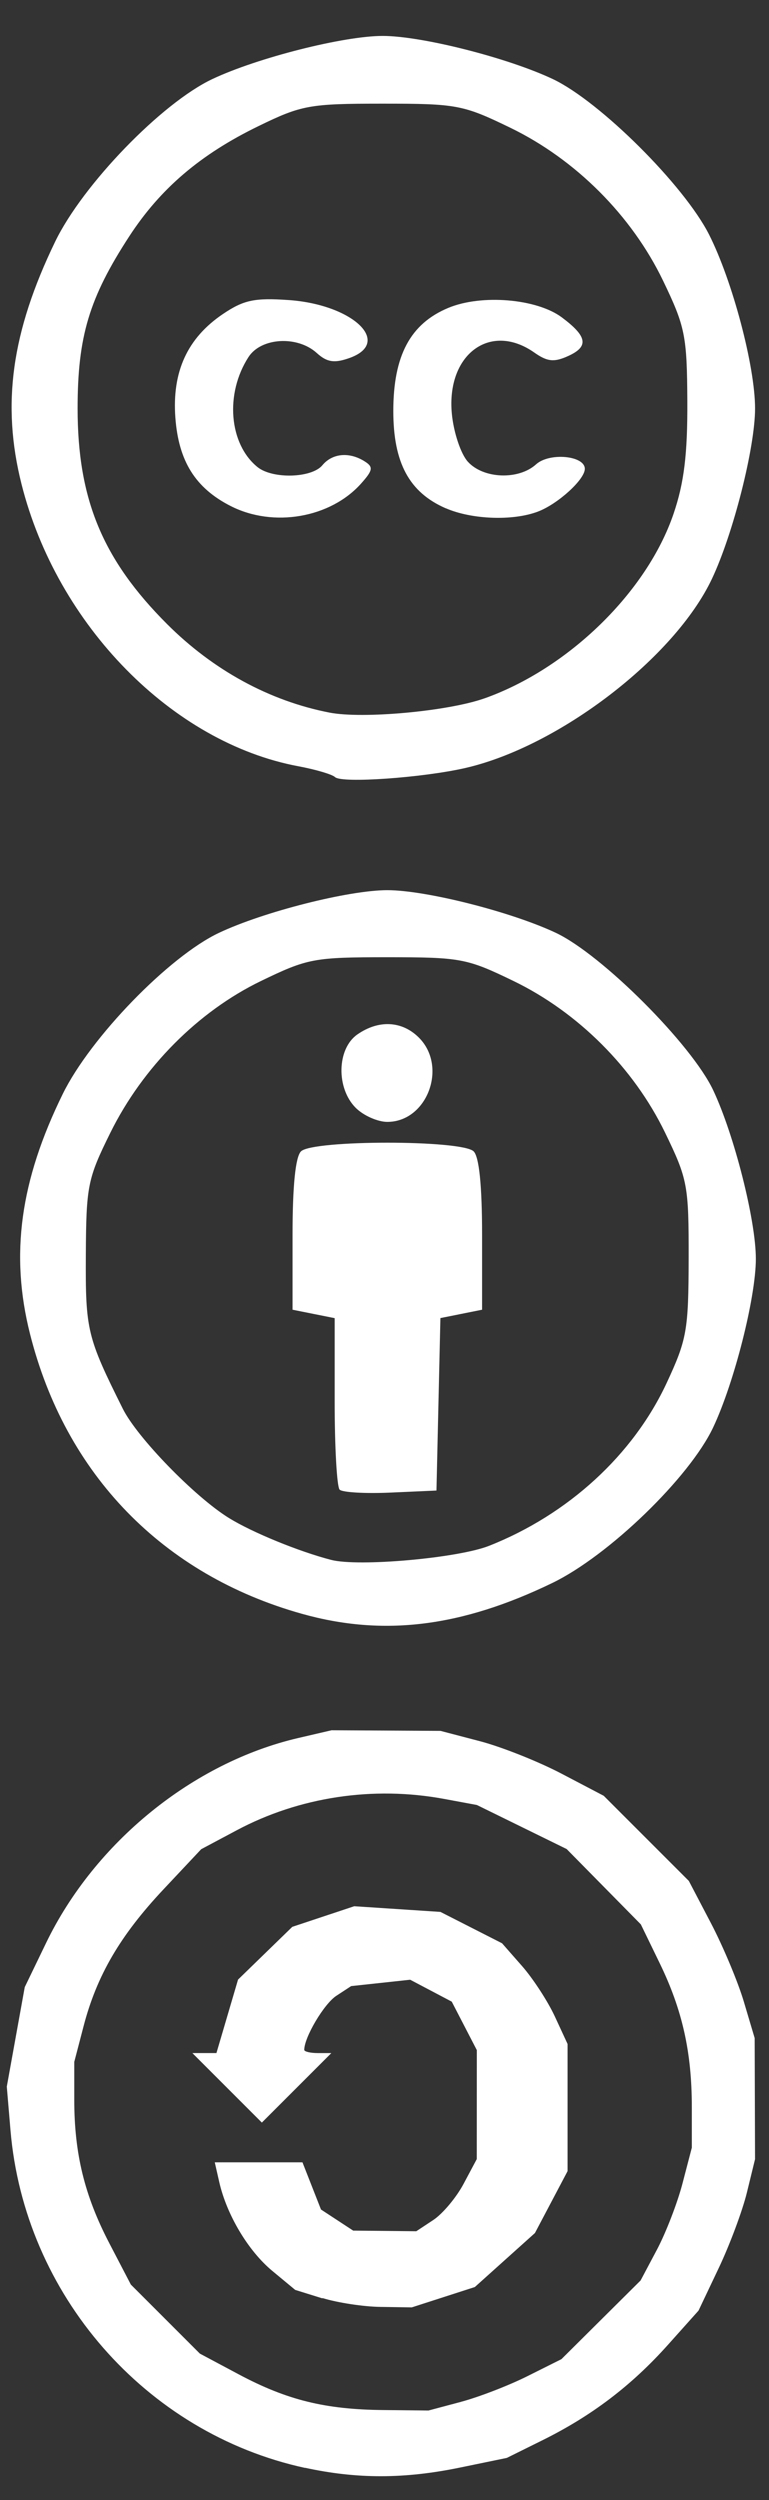 <?xml version="1.0" encoding="UTF-8" standalone="no"?>
<!-- Created with Inkscape (http://www.inkscape.org/) -->

<svg
   width="24mm"
   height="78mm"
   viewBox="0 0 24 78"
   version="1.1"
   id="svg8"
   inkscape:version="1.2 (dc2aeda, 2022-05-15)"
   sodipodi:docname="cc-by-sa-4.0-vertical_white.svg"
   inkscape:export-filename="/Users/drewpotter/Desktop/Projects/dinarly-reborn/pottercorp-overlay/pottercorp_overlay.png"
   inkscape:export-xdpi="300"
   inkscape:export-ydpi="300"
   xml:space="preserve"
   xmlns:inkscape="http://www.inkscape.org/namespaces/inkscape"
   xmlns:sodipodi="http://sodipodi.sourceforge.net/DTD/sodipodi-0.dtd"
   xmlns="http://www.w3.org/2000/svg"
   xmlns:svg="http://www.w3.org/2000/svg"
   xmlns:rdf="http://www.w3.org/1999/02/22-rdf-syntax-ns#"
   xmlns:cc="http://creativecommons.org/ns#"
   xmlns:dc="http://purl.org/dc/elements/1.1/"><rect x="0" y="0" width="24" height="78" fill="#333333" stroke="none"/><defs
     id="defs2"><path
       inkscape:connector-curvature="0"
       id="SVGID_38_"
       d="m 198.96,428.44 c 3.34,8.98 9.97,16.39 17.75,21.82 11.22,7.9 24.24,12.57 36.9,17.58 0.49,0.21 0.95,0.49 1.41,0.77 -0.68,-0.05 -1.35,-0.11 -2.01,-0.29 -7.27,-1.82 -14.69,-3.02 -21.94,-4.97 -7.37,-1.96 -14.7,-4.61 -20.93,-9.11 -3.57,-2.55 -6.65,-5.75 -9.14,-9.36 1.15,6.12 3.83,12.01 7.87,16.77 4.88,5.75 11.83,9.37 19,11.41 9.35,2.66 19.12,3.31 28.77,3.98 -1.8,0.7 -3.73,0.6 -5.61,0.76 -7.92,0.67 -15.94,1.54 -23.86,0.41 -5.72,-0.77 -11.33,-2.91 -15.8,-6.61 3.34,5.94 8.44,11.13 15,13.35 8.82,3.11 18.35,1.52 27.26,-0.29 1.82,-0.28 3.6,-1.11 5.47,-0.81 -7.53,2.83 -14.94,6.42 -23.03,7.33 -4.08,0.48 -8.24,0.04 -12.09,-1.38 4.55,4.72 11.33,7.38 17.88,6.49 7.74,-0.92 14.57,-4.96 21.28,-8.61 1.72,-0.86 3.32,-2.03 5.21,-2.52 -0.42,0.4 -0.84,0.79 -1.3,1.14 -5.3,3.87 -9.77,8.87 -15.62,11.99 -2.95,1.61 -6.27,2.56 -9.65,2.5 4.07,2.34 9.35,2.29 13.57,0.25 5.63,-2.66 9.68,-7.58 13.78,-12.09 2.35,-2.44 4.67,-5.28 8.09,-6.18 0.82,-0.22 -0.09,-2.59 -1.14,-4.85 -0.9,-1.93 -1.91,-3.77 -2.06,-4.14 -1.93,-4.71 -6.81,-8.24 -10.75,-11.21 -4.51,-3.39 -9.36,-6.3 -14.27,-9.07 -8.43,-4.75 -17.08,-9.14 -25.19,-14.44 -6.93,-4.54 -13.55,-9.77 -18.73,-16.3 -3.91,-4.9 -6.98,-10.52 -8.67,-16.57 -0.93,7.45 -0.07,15.18 2.55,22.25" /><path
       inkscape:connector-curvature="0"
       id="SVGID_37_"
       d="m 375.42,438.95 c -7.22,4.96 -14.69,9.8 -23.09,12.54 -5.27,1.81 -10.98,2.85 -15.52,6.29 -6.18,4.58 -9.75,11.57 -13.97,17.8 -0.98,1.28 -1.57,2.91 -2.84,3.95 -0.03,-0.05 -0.06,-0.1 -0.09,-0.14 -0.72,1.66 -1.58,3.3 -2.6,4.78 0.39,0.5 0.65,1.2 1.33,1.33 1.92,0.57 3.48,1.87 4.9,3.24 3.93,3.84 7.21,8.35 11.56,11.76 2.67,2.15 5.77,3.91 9.2,4.44 3.31,0.58 6.69,-0.28 9.73,-1.58 -2.64,0.02 -5.29,-0.36 -7.73,-1.39 -7.19,-2.94 -12.33,-9.02 -18.5,-13.5 l -0.29,-0.67 c 8.12,3.96 15.77,9.45 24.88,10.9 6.89,1.29 14.17,-1.36 19,-6.33 -3.76,1.38 -7.83,1.85 -11.81,1.42 -8.2,-0.87 -15.73,-4.48 -23.34,-7.4 1.38,-0.21 2.72,0.26 4.05,0.54 5.2,1.12 10.44,2.07 15.76,2.34 6.4,0.24 13.09,-0.88 18.47,-4.52 3.94,-2.57 6.93,-6.32 9.31,-10.33 -5.34,4.07 -11.91,6.27 -18.58,6.71 -8.89,0.64 -17.77,-0.52 -26.61,-1.25 4.39,-0.78 8.88,-0.78 13.31,-1.37 9.97,-1.13 20.33,-3.07 28.69,-8.98 7.34,-5.1 12.05,-13.39 13.72,-22.07 -3.39,4.94 -7.96,9.02 -13.19,11.94 -10.98,6.19 -23.64,8.04 -35.76,10.77 -1.69,0.34 -3.33,0.96 -5.06,1.03 0.44,-0.27 0.88,-0.54 1.35,-0.75 11.77,-4.67 23.81,-9.02 34.49,-15.94 7.98,-5.15 15.1,-12.06 19.07,-20.8 3.54,-7.75 4.68,-16.53 3.67,-24.95 -3.51,12.67 -12.93,22.79 -23.51,30.19" /><rect
       id="SVGID_36_"
       x="251.38"
       y="428.25"
       width="99.22"
       height="98.2" /><path
       inkscape:connector-curvature="0"
       id="SVGID_35_"
       d="m 277.31,530.61 c -0.27,0.26 -0.4,0.57 -0.4,0.94 0,0.39 0.13,0.71 0.4,0.97 0.27,0.26 0.6,0.39 0.99,0.39 0.37,0 0.69,-0.13 0.96,-0.39 0.27,-0.26 0.4,-0.58 0.4,-0.97 0,-0.37 -0.14,-0.68 -0.4,-0.94 -0.27,-0.26 -0.59,-0.39 -0.96,-0.39 -0.4,0 -0.72,0.13 -0.99,0.39 m -2.79,-0.02 c -0.28,0.27 -0.42,0.59 -0.42,0.96 0,0.37 0.14,0.69 0.42,0.96 0.28,0.27 0.61,0.4 1,0.4 0.37,0 0.69,-0.14 0.97,-0.4 0.28,-0.27 0.42,-0.58 0.42,-0.96 0,-0.37 -0.14,-0.69 -0.42,-0.96 -0.28,-0.27 -0.6,-0.4 -0.97,-0.4 -0.39,0 -0.72,0.14 -1,0.4 m 5.55,-2.74 c -0.28,0.27 -0.42,0.6 -0.42,0.98 0,0.39 0.14,0.72 0.42,0.98 0.28,0.27 0.61,0.4 1,0.4 0.37,0 0.69,-0.14 0.97,-0.4 0.28,-0.27 0.42,-0.6 0.42,-0.98 0,-0.39 -0.14,-0.72 -0.42,-0.98 -0.28,-0.27 -0.6,-0.4 -0.97,-0.4 -0.39,0 -0.72,0.13 -1,0.4 m -8.35,-0.04 c -0.28,0.28 -0.42,0.6 -0.42,0.97 0,0.39 0.14,0.72 0.42,1 0.28,0.28 0.61,0.42 1,0.42 0.37,0 0.69,-0.14 0.97,-0.42 0.28,-0.28 0.42,-0.61 0.42,-1 0,-0.37 -0.14,-0.69 -0.42,-0.97 -0.28,-0.28 -0.6,-0.42 -0.97,-0.42 -0.39,0 -0.72,0.14 -1,0.42 m 0,-2.79 c -0.28,0.27 -0.42,0.6 -0.42,0.99 0,0.39 0.14,0.72 0.42,0.98 0.28,0.27 0.61,0.4 1,0.4 0.39,0 0.72,-0.13 1,-0.4 0.28,-0.27 0.42,-0.6 0.42,-0.98 0,-0.39 -0.14,-0.72 -0.42,-0.99 -0.28,-0.27 -0.61,-0.4 -1,-0.4 -0.39,0 -0.72,0.13 -1,0.4 m 8.25,0.02 c -0.29,0.28 -0.43,0.61 -0.43,1 0,0.39 0.14,0.72 0.43,1 0.29,0.28 0.63,0.42 1.04,0.42 0.39,0 0.72,-0.14 1.01,-0.42 0.29,-0.28 0.43,-0.61 0.43,-1 0,-0.39 -0.14,-0.72 -0.43,-1 -0.29,-0.28 -0.62,-0.42 -1.01,-0.42 -0.41,0 -0.75,0.14 -1.04,0.42 m 0,-2.74 c -0.29,0.27 -0.43,0.59 -0.43,0.96 0,0.37 0.14,0.69 0.43,0.96 0.29,0.27 0.63,0.4 1.04,0.4 0.41,0 0.75,-0.13 1.04,-0.4 0.29,-0.27 0.43,-0.59 0.43,-0.96 0,-0.37 -0.14,-0.69 -0.43,-0.96 -0.29,-0.27 -0.63,-0.4 -1.04,-0.4 -0.41,0 -0.75,0.14 -1.04,0.4 m -8.25,-0.05 c -0.28,0.27 -0.42,0.6 -0.42,0.99 0,0.39 0.14,0.72 0.42,0.98 0.28,0.27 0.61,0.4 1,0.4 0.39,0 0.72,-0.13 1,-0.4 0.28,-0.27 0.42,-0.6 0.42,-0.98 0,-0.39 -0.14,-0.72 -0.42,-0.99 -0.28,-0.27 -0.61,-0.4 -1,-0.4 -0.39,0 -0.72,0.13 -1,0.4 m 8.29,-2.73 c -0.28,0.28 -0.42,0.6 -0.42,0.97 0,0.39 0.14,0.72 0.42,1 0.28,0.28 0.62,0.42 1.03,0.42 0.41,0 0.75,-0.14 1.03,-0.42 0.28,-0.28 0.42,-0.61 0.42,-1 0,-0.37 -0.14,-0.69 -0.42,-0.97 -0.28,-0.28 -0.62,-0.42 -1.03,-0.42 -0.41,0 -0.75,0.14 -1.03,0.42 m -8.29,-0.06 c -0.28,0.28 -0.42,0.6 -0.42,0.97 0,0.39 0.14,0.72 0.42,1 0.28,0.28 0.61,0.42 1,0.42 0.37,0 0.69,-0.14 0.97,-0.42 0.28,-0.28 0.42,-0.61 0.42,-1 0,-0.37 -0.14,-0.69 -0.42,-0.97 -0.28,-0.28 -0.6,-0.42 -0.97,-0.42 -0.39,0.01 -0.72,0.15 -1,0.42 m 0,-2.66 c -0.28,0.26 -0.42,0.56 -0.42,0.92 0,0.37 0.14,0.68 0.42,0.94 0.28,0.26 0.61,0.39 1,0.39 0.37,0 0.69,-0.13 0.97,-0.39 0.28,-0.26 0.42,-0.57 0.42,-0.94 0,-0.35 -0.14,-0.66 -0.42,-0.92 -0.28,-0.26 -0.6,-0.39 -0.97,-0.39 -0.39,0 -0.72,0.13 -1,0.39 m 8.29,-0.01 c -0.28,0.27 -0.42,0.59 -0.42,0.96 0,0.37 0.14,0.69 0.42,0.96 0.28,0.27 0.62,0.4 1.03,0.4 0.41,0 0.75,-0.13 1.03,-0.4 0.28,-0.27 0.42,-0.59 0.42,-0.96 0,-0.37 -0.14,-0.69 -0.42,-0.96 -0.28,-0.27 -0.62,-0.4 -1.03,-0.4 -0.41,0 -0.75,0.13 -1.03,0.4 m -5.57,-2.8 c -0.28,0.27 -0.42,0.59 -0.42,0.96 0,0.39 0.14,0.72 0.42,0.98 0.28,0.27 0.61,0.4 1,0.4 0.39,0 0.72,-0.13 1,-0.4 0.28,-0.27 0.42,-0.6 0.42,-0.98 0,-0.37 -0.14,-0.69 -0.42,-0.96 -0.28,-0.27 -0.61,-0.4 -1,-0.4 -0.39,0 -0.72,0.13 -1,0.4 m 2.83,0 c -0.28,0.27 -0.42,0.59 -0.42,0.96 0,0.39 0.14,0.72 0.42,0.98 0.28,0.27 0.61,0.4 1,0.4 0.37,0 0.69,-0.13 0.97,-0.4 0.28,-0.27 0.42,-0.6 0.42,-0.98 0,-0.37 -0.14,-0.69 -0.42,-0.96 -0.28,-0.27 -0.6,-0.4 -0.97,-0.4 -0.39,0 -0.73,0.13 -1,0.4" /><path
       inkscape:connector-curvature="0"
       id="SVGID_34_"
       d="m 285.58,536.13 c -0.28,0.26 -0.42,0.57 -0.42,0.94 0,0.37 0.14,0.68 0.42,0.94 0.28,0.26 0.61,0.39 1,0.39 0.39,0 0.72,-0.13 1,-0.39 0.28,-0.26 0.42,-0.57 0.42,-0.94 0,-0.37 -0.14,-0.68 -0.42,-0.94 -0.28,-0.26 -0.61,-0.39 -1,-0.39 -0.39,0 -0.72,0.13 -1,0.39 m 0,-2.8 c -0.28,0.28 -0.42,0.61 -0.42,1 0,0.39 0.14,0.72 0.42,1 0.28,0.28 0.61,0.42 1,0.42 0.39,0 0.72,-0.14 1,-0.42 0.28,-0.28 0.42,-0.61 0.42,-1 0,-0.39 -0.14,-0.72 -0.42,-1 -0.28,-0.28 -0.61,-0.42 -1,-0.42 -0.39,0 -0.72,0.14 -1,0.42 m 2.87,-2.74 c -0.25,0.27 -0.38,0.59 -0.38,0.96 0,0.37 0.13,0.69 0.38,0.96 0.25,0.27 0.56,0.4 0.93,0.4 0.35,0 0.65,-0.14 0.9,-0.4 0.25,-0.27 0.38,-0.58 0.38,-0.96 0,-0.37 -0.13,-0.69 -0.38,-0.96 -0.25,-0.27 -0.55,-0.4 -0.9,-0.4 -0.37,0 -0.68,0.14 -0.93,0.4 m 2.64,0 c -0.29,0.27 -0.43,0.59 -0.43,0.96 0,0.37 0.14,0.69 0.43,0.96 0.29,0.27 0.63,0.4 1.04,0.4 0.41,0 0.75,-0.14 1.04,-0.4 0.29,-0.27 0.43,-0.58 0.43,-0.96 0,-0.37 -0.15,-0.69 -0.43,-0.96 -0.29,-0.27 -0.63,-0.4 -1.04,-0.4 -0.41,0 -0.76,0.14 -1.04,0.4 m -5.51,-0.05 c -0.28,0.27 -0.42,0.6 -0.42,0.98 0,0.39 0.14,0.72 0.42,0.98 0.28,0.27 0.62,0.4 1.03,0.4 0.41,0 0.75,-0.14 1.03,-0.4 0.28,-0.27 0.42,-0.6 0.42,-0.98 0,-0.39 -0.14,-0.72 -0.42,-0.98 -0.28,-0.27 -0.62,-0.4 -1.03,-0.4 -0.41,0 -0.75,0.13 -1.03,0.4 m 0,-2.7 c -0.28,0.26 -0.42,0.57 -0.42,0.94 0,0.39 0.14,0.71 0.42,0.97 0.28,0.26 0.62,0.39 1.03,0.39 0.41,0 0.75,-0.13 1.03,-0.39 0.28,-0.26 0.42,-0.58 0.42,-0.97 0,-0.37 -0.14,-0.68 -0.42,-0.94 -0.28,-0.26 -0.62,-0.39 -1.03,-0.39 -0.41,0 -0.75,0.13 -1.03,0.39 m 8.29,-0.02 c -0.28,0.27 -0.42,0.59 -0.42,0.96 0,0.39 0.14,0.72 0.42,0.99 0.28,0.27 0.62,0.4 1.03,0.4 0.39,0 0.72,-0.13 1,-0.4 0.28,-0.27 0.42,-0.6 0.42,-0.99 0,-0.37 -0.14,-0.69 -0.42,-0.96 -0.28,-0.27 -0.61,-0.4 -1,-0.4 -0.41,0 -0.75,0.13 -1.03,0.4 m -8.29,-2.71 c -0.28,0.27 -0.42,0.59 -0.42,0.96 0,0.39 0.14,0.72 0.42,0.99 0.28,0.27 0.61,0.4 1,0.4 0.37,0 0.69,-0.14 0.97,-0.4 0.28,-0.27 0.42,-0.6 0.42,-0.99 0,-0.37 -0.14,-0.69 -0.42,-0.96 -0.28,-0.27 -0.6,-0.4 -0.97,-0.4 -0.39,-0.01 -0.72,0.13 -1,0.4 m 8.29,-0.07 c -0.28,0.28 -0.42,0.6 -0.42,0.97 0,0.39 0.14,0.72 0.42,1 0.28,0.28 0.61,0.42 1,0.42 0.39,0 0.72,-0.14 1,-0.42 0.28,-0.28 0.42,-0.61 0.42,-1 0,-0.37 -0.14,-0.69 -0.42,-0.97 -0.28,-0.28 -0.61,-0.42 -1,-0.42 -0.39,0 -0.72,0.14 -1,0.42 m -8.29,-2.75 c -0.28,0.28 -0.42,0.61 -0.42,1 0,0.39 0.14,0.72 0.42,1 0.28,0.28 0.61,0.42 1,0.42 0.37,0 0.69,-0.14 0.97,-0.42 0.28,-0.28 0.42,-0.61 0.42,-1 0,-0.39 -0.14,-0.72 -0.42,-1 -0.28,-0.28 -0.6,-0.42 -0.97,-0.42 -0.39,0.01 -0.72,0.14 -1,0.42 m 8.41,-0.11 c -0.26,0.28 -0.39,0.61 -0.39,1 0,0.41 0.13,0.75 0.39,1.03 0.26,0.28 0.58,0.42 0.97,0.42 0.37,0 0.68,-0.14 0.94,-0.42 0.26,-0.28 0.39,-0.62 0.39,-1.03 0,-0.39 -0.13,-0.72 -0.39,-1 -0.26,-0.28 -0.57,-0.42 -0.94,-0.42 -0.39,0 -0.72,0.14 -0.97,0.42 m -8.41,-2.68 c -0.28,0.27 -0.42,0.6 -0.42,0.98 0,0.39 0.14,0.72 0.42,0.99 0.28,0.27 0.62,0.4 1.03,0.4 0.39,0 0.72,-0.13 1,-0.4 0.28,-0.27 0.42,-0.6 0.42,-0.99 0,-0.39 -0.14,-0.72 -0.42,-0.98 -0.28,-0.27 -0.61,-0.4 -1,-0.4 -0.41,0 -0.75,0.14 -1.03,0.4 m 2.85,0 c -0.27,0.27 -0.4,0.59 -0.4,0.96 0,0.37 0.13,0.69 0.4,0.96 0.27,0.27 0.59,0.4 0.96,0.4 0.37,0 0.69,-0.13 0.96,-0.4 0.27,-0.27 0.4,-0.59 0.4,-0.96 0,-0.37 -0.14,-0.69 -0.4,-0.96 -0.27,-0.27 -0.59,-0.4 -0.96,-0.4 -0.38,0 -0.7,0.14 -0.96,0.4 m 2.73,0 c -0.28,0.27 -0.42,0.59 -0.42,0.96 0,0.37 0.14,0.69 0.42,0.96 0.28,0.27 0.61,0.4 1,0.4 0.39,0 0.72,-0.13 1,-0.4 0.28,-0.27 0.42,-0.59 0.42,-0.96 0,-0.37 -0.14,-0.69 -0.42,-0.96 -0.28,-0.27 -0.61,-0.4 -1,-0.4 -0.39,0 -0.72,0.14 -1,0.4" /><path
       inkscape:connector-curvature="0"
       id="SVGID_33_"
       d="m 302.25,530.69 c -0.28,0.26 -0.42,0.56 -0.42,0.91 0,0.35 0.14,0.66 0.42,0.92 0.28,0.26 0.61,0.39 1,0.39 0.39,0 0.72,-0.13 1,-0.39 0.28,-0.26 0.42,-0.56 0.42,-0.92 0,-0.35 -0.14,-0.66 -0.42,-0.91 -0.28,-0.26 -0.61,-0.39 -1,-0.39 -0.39,0 -0.73,0.13 -1,0.39 m 2.81,-0.08 c -0.27,0.26 -0.4,0.57 -0.4,0.94 0,0.39 0.14,0.71 0.4,0.97 0.27,0.26 0.6,0.39 0.99,0.39 0.39,0 0.72,-0.13 0.98,-0.39 0.27,-0.26 0.4,-0.58 0.4,-0.97 0,-0.37 -0.13,-0.68 -0.4,-0.94 -0.27,-0.26 -0.6,-0.39 -0.98,-0.39 -0.39,0 -0.72,0.13 -0.99,0.39 m -5.61,-2.75 c -0.28,0.26 -0.42,0.57 -0.42,0.94 0,0.39 0.14,0.71 0.42,0.97 0.28,0.26 0.61,0.39 1,0.39 0.39,0 0.72,-0.13 1,-0.39 0.28,-0.26 0.42,-0.58 0.42,-0.97 0,-0.37 -0.14,-0.68 -0.42,-0.94 -0.28,-0.26 -0.61,-0.39 -1,-0.39 -0.39,0.01 -0.73,0.14 -1,0.39 m 0,-2.75 c -0.28,0.27 -0.42,0.59 -0.42,0.96 0,0.37 0.14,0.69 0.42,0.96 0.28,0.27 0.61,0.4 1,0.4 0.37,0 0.69,-0.13 0.97,-0.4 0.28,-0.27 0.42,-0.59 0.42,-0.96 0,-0.37 -0.14,-0.69 -0.42,-0.96 -0.28,-0.27 -0.6,-0.4 -0.97,-0.4 -0.39,-0.01 -0.73,0.13 -1,0.4 m 2.78,-0.03 c -0.27,0.27 -0.4,0.59 -0.4,0.96 0,0.39 0.13,0.72 0.4,0.99 0.27,0.27 0.6,0.4 0.98,0.4 0.37,0 0.69,-0.13 0.96,-0.4 0.27,-0.27 0.4,-0.6 0.4,-0.99 0,-0.37 -0.13,-0.69 -0.4,-0.96 -0.27,-0.27 -0.59,-0.4 -0.96,-0.4 -0.38,0 -0.71,0.13 -0.98,0.4 m 2.76,0 c -0.28,0.27 -0.42,0.59 -0.42,0.96 0,0.37 0.14,0.69 0.42,0.96 0.28,0.27 0.61,0.4 1,0.4 0.37,0 0.69,-0.13 0.97,-0.4 0.28,-0.27 0.42,-0.59 0.42,-0.96 0,-0.37 -0.14,-0.69 -0.42,-0.96 -0.28,-0.27 -0.6,-0.4 -0.97,-0.4 -0.39,0 -0.72,0.13 -1,0.4 m 2.8,0 c -0.28,0.27 -0.42,0.59 -0.42,0.96 0,0.37 0.14,0.69 0.42,0.96 0.28,0.27 0.61,0.4 1,0.4 0.39,0 0.72,-0.13 1,-0.4 0.28,-0.27 0.42,-0.59 0.42,-0.96 0,-0.37 -0.14,-0.69 -0.42,-0.96 -0.28,-0.27 -0.61,-0.4 -1,-0.4 -0.39,0 -0.72,0.13 -1,0.4 m -8.34,-2.82 c -0.28,0.28 -0.42,0.61 -0.42,1 0,0.41 0.14,0.75 0.42,1.03 0.28,0.28 0.61,0.42 1,0.42 0.37,0 0.69,-0.14 0.97,-0.42 0.28,-0.28 0.42,-0.62 0.42,-1.03 0,-0.39 -0.14,-0.72 -0.42,-1 -0.28,-0.28 -0.6,-0.42 -0.97,-0.42 -0.39,0.01 -0.73,0.15 -1,0.42 m 8.34,-0.05 c -0.28,0.28 -0.42,0.62 -0.42,1.03 0,0.41 0.14,0.75 0.42,1.03 0.28,0.28 0.61,0.42 1,0.42 0.39,0 0.72,-0.14 1,-0.42 0.28,-0.28 0.42,-0.62 0.42,-1.03 0,-0.41 -0.14,-0.75 -0.42,-1.03 -0.28,-0.28 -0.61,-0.42 -1,-0.42 -0.39,0 -0.72,0.14 -1,0.42 m -5.6,-2.65 c -0.28,0.27 -0.42,0.59 -0.42,0.96 0,0.37 0.14,0.69 0.42,0.96 0.28,0.27 0.61,0.4 1,0.4 0.39,0 0.72,-0.13 1,-0.4 0.28,-0.27 0.42,-0.59 0.42,-0.96 0,-0.37 -0.14,-0.69 -0.42,-0.96 -0.28,-0.27 -0.61,-0.4 -1,-0.4 -0.39,0 -0.72,0.13 -1,0.4 m 2.82,-0.1 c -0.27,0.28 -0.4,0.61 -0.4,1 0,0.39 0.13,0.72 0.4,1 0.27,0.28 0.6,0.42 0.99,0.42 0.37,0 0.69,-0.14 0.96,-0.42 0.27,-0.28 0.4,-0.61 0.4,-1 0,-0.39 -0.13,-0.72 -0.4,-1 -0.27,-0.28 -0.59,-0.42 -0.96,-0.42 -0.4,0.01 -0.73,0.15 -0.99,0.42" /><path
       inkscape:connector-curvature="0"
       id="SVGID_32_"
       d="m 313.31,530.64 c -0.28,0.26 -0.42,0.57 -0.42,0.94 0,0.37 0.14,0.68 0.42,0.94 0.28,0.26 0.62,0.39 1.03,0.39 0.39,0 0.72,-0.13 1,-0.39 0.28,-0.26 0.42,-0.57 0.42,-0.94 0,-0.37 -0.14,-0.68 -0.42,-0.94 -0.28,-0.26 -0.61,-0.39 -1,-0.39 -0.41,0 -0.75,0.13 -1.03,0.39 m 8.33,-0.07 c -0.27,0.27 -0.4,0.59 -0.4,0.96 0,0.39 0.14,0.72 0.4,0.98 0.27,0.27 0.6,0.4 0.98,0.4 0.39,0 0.72,-0.14 0.98,-0.4 0.27,-0.27 0.4,-0.6 0.4,-0.98 0,-0.37 -0.13,-0.69 -0.4,-0.96 -0.27,-0.27 -0.6,-0.4 -0.98,-0.4 -0.38,0 -0.71,0.13 -0.98,0.4 m -8.33,-2.71 c -0.28,0.28 -0.42,0.6 -0.42,0.97 0,0.39 0.14,0.72 0.42,1 0.28,0.28 0.62,0.42 1.03,0.42 0.39,0 0.72,-0.14 1,-0.42 0.28,-0.28 0.42,-0.61 0.42,-1 0,-0.37 -0.14,-0.69 -0.42,-0.97 -0.28,-0.28 -0.61,-0.42 -1,-0.42 -0.41,0.01 -0.75,0.15 -1.03,0.42 m 8.26,-0.07 c -0.28,0.27 -0.42,0.6 -0.42,0.98 0,0.39 0.14,0.72 0.42,0.99 0.28,0.27 0.62,0.4 1.03,0.4 0.39,0 0.72,-0.13 1,-0.4 0.28,-0.27 0.42,-0.6 0.42,-0.99 0,-0.39 -0.14,-0.72 -0.42,-0.98 -0.28,-0.27 -0.61,-0.4 -1,-0.4 -0.41,0 -0.75,0.14 -1.03,0.4 m -8.26,-2.73 c -0.28,0.28 -0.42,0.6 -0.42,0.97 0,0.39 0.14,0.72 0.42,1 0.28,0.28 0.61,0.42 1,0.42 0.37,0 0.69,-0.14 0.97,-0.42 0.28,-0.28 0.42,-0.61 0.42,-1 0,-0.37 -0.14,-0.69 -0.42,-0.97 -0.28,-0.28 -0.6,-0.42 -0.97,-0.42 -0.39,0.01 -0.72,0.15 -1,0.42 m 8.28,-0.05 c -0.29,0.28 -0.43,0.6 -0.43,0.97 0,0.39 0.14,0.72 0.43,1 0.29,0.28 0.63,0.42 1.04,0.42 0.39,0 0.73,-0.14 1.01,-0.42 0.29,-0.28 0.43,-0.61 0.43,-1 0,-0.37 -0.14,-0.69 -0.43,-0.97 -0.29,-0.28 -0.62,-0.42 -1.01,-0.42 -0.41,0 -0.76,0.14 -1.04,0.42 m -8.28,-2.68 c -0.28,0.27 -0.42,0.59 -0.42,0.96 0,0.37 0.14,0.69 0.42,0.96 0.28,0.27 0.61,0.4 1,0.4 0.37,0 0.69,-0.14 0.97,-0.4 0.28,-0.27 0.42,-0.59 0.42,-0.96 0,-0.37 -0.14,-0.69 -0.42,-0.96 -0.28,-0.27 -0.6,-0.4 -0.97,-0.4 -0.39,0 -0.72,0.14 -1,0.4 m 8.34,-0.05 c -0.28,0.27 -0.42,0.59 -0.42,0.96 0,0.37 0.14,0.69 0.42,0.96 0.28,0.27 0.61,0.4 1,0.4 0.39,0 0.72,-0.13 1,-0.4 0.28,-0.27 0.42,-0.59 0.42,-0.96 0,-0.37 -0.14,-0.69 -0.42,-0.96 -0.28,-0.27 -0.61,-0.4 -1,-0.4 -0.38,0 -0.72,0.13 -1,0.4 m -2.8,-2.73 c -0.28,0.26 -0.42,0.57 -0.42,0.94 0,0.39 0.14,0.71 0.42,0.97 0.28,0.26 0.61,0.39 1,0.39 0.37,0 0.69,-0.13 0.97,-0.39 0.28,-0.26 0.42,-0.58 0.42,-0.97 0,-0.37 -0.14,-0.68 -0.42,-0.94 -0.28,-0.26 -0.6,-0.39 -0.97,-0.39 -0.39,0 -0.72,0.13 -1,0.39 m -5.54,-0.03 c -0.28,0.28 -0.42,0.61 -0.42,1 0,0.39 0.14,0.72 0.42,1 0.28,0.28 0.61,0.42 1,0.42 0.37,0 0.69,-0.14 0.97,-0.42 0.28,-0.28 0.42,-0.61 0.42,-1 0,-0.39 -0.14,-0.72 -0.42,-1 -0.28,-0.28 -0.6,-0.42 -0.97,-0.42 -0.39,0 -0.72,0.14 -1,0.42 m 2.81,-0.02 c -0.27,0.27 -0.4,0.59 -0.4,0.96 0,0.39 0.13,0.72 0.4,0.98 0.27,0.27 0.59,0.4 0.96,0.4 0.37,0 0.69,-0.13 0.96,-0.4 0.27,-0.27 0.4,-0.6 0.4,-0.98 0,-0.37 -0.13,-0.69 -0.4,-0.96 -0.27,-0.27 -0.59,-0.4 -0.96,-0.4 -0.37,0 -0.69,0.14 -0.96,0.4" /><path
       inkscape:connector-curvature="0"
       id="SVGID_31_"
       d="m 210.76,555.5 c -0.28,0.27 -0.42,0.59 -0.42,0.96 0,0.39 0.14,0.72 0.42,0.98 0.28,0.27 0.62,0.4 1.03,0.4 0.39,0 0.72,-0.13 1,-0.4 0.28,-0.27 0.42,-0.59 0.42,-0.98 0,-0.37 -0.14,-0.69 -0.42,-0.96 -0.28,-0.27 -0.61,-0.4 -1,-0.4 -0.42,0 -0.76,0.13 -1.03,0.4 m 0,-2.77 c -0.28,0.27 -0.42,0.6 -0.42,0.98 0,0.39 0.14,0.72 0.42,0.99 0.28,0.27 0.61,0.4 1,0.4 0.37,0 0.69,-0.13 0.97,-0.4 0.28,-0.27 0.42,-0.6 0.42,-0.99 0,-0.39 -0.14,-0.72 -0.42,-0.98 -0.28,-0.27 -0.6,-0.4 -0.97,-0.4 -0.39,-0.01 -0.73,0.13 -1,0.4 m 0,-2.72 c -0.28,0.27 -0.42,0.59 -0.42,0.96 0,0.37 0.14,0.69 0.42,0.96 0.28,0.27 0.61,0.4 1,0.4 0.37,0 0.69,-0.13 0.97,-0.4 0.28,-0.27 0.42,-0.59 0.42,-0.96 0,-0.37 -0.14,-0.69 -0.42,-0.96 -0.28,-0.27 -0.6,-0.4 -0.97,-0.4 -0.39,0 -0.73,0.13 -1,0.4 m 2.78,-2.79 c -0.27,0.26 -0.4,0.56 -0.4,0.91 0,0.37 0.13,0.69 0.4,0.94 0.27,0.26 0.6,0.39 0.98,0.39 0.39,0 0.72,-0.13 0.98,-0.39 0.27,-0.26 0.4,-0.57 0.4,-0.94 0,-0.35 -0.13,-0.65 -0.4,-0.91 -0.27,-0.26 -0.6,-0.39 -0.98,-0.39 -0.38,0.01 -0.71,0.13 -0.98,0.39 m 2.79,0 c -0.28,0.26 -0.42,0.57 -0.42,0.94 0,0.39 0.14,0.71 0.42,0.97 0.28,0.26 0.62,0.39 1.03,0.39 0.39,0 0.72,-0.13 1,-0.39 0.28,-0.26 0.42,-0.58 0.42,-0.97 0,-0.37 -0.14,-0.68 -0.42,-0.94 -0.28,-0.26 -0.61,-0.39 -1,-0.39 -0.41,0.01 -0.75,0.13 -1.03,0.39 m -5.57,-0.09 c -0.28,0.27 -0.42,0.59 -0.42,0.96 0,0.39 0.14,0.72 0.42,0.98 0.28,0.27 0.61,0.4 1,0.4 0.37,0 0.69,-0.13 0.97,-0.4 0.28,-0.27 0.42,-0.6 0.42,-0.98 0,-0.37 -0.14,-0.69 -0.42,-0.96 -0.28,-0.27 -0.6,-0.4 -0.97,-0.4 -0.39,-0.01 -0.73,0.13 -1,0.4 m 0,-2.79 c -0.28,0.28 -0.42,0.6 -0.42,0.97 0,0.39 0.14,0.72 0.42,1 0.28,0.28 0.61,0.42 1,0.42 0.37,0 0.69,-0.14 0.97,-0.42 0.28,-0.28 0.42,-0.61 0.42,-1 0,-0.37 -0.14,-0.69 -0.42,-0.97 -0.28,-0.28 -0.6,-0.42 -0.97,-0.42 -0.39,0 -0.73,0.14 -1,0.42 m 0,-2.69 c -0.28,0.26 -0.42,0.57 -0.42,0.94 0,0.37 0.14,0.68 0.42,0.94 0.28,0.26 0.61,0.39 1,0.39 0.37,0 0.69,-0.13 0.97,-0.39 0.28,-0.26 0.42,-0.57 0.42,-0.94 0,-0.37 -0.14,-0.68 -0.42,-0.94 -0.28,-0.26 -0.6,-0.39 -0.97,-0.39 -0.39,0 -0.73,0.13 -1,0.39 m 0,-2.73 c -0.28,0.27 -0.42,0.59 -0.42,0.96 0,0.37 0.14,0.69 0.42,0.96 0.28,0.27 0.61,0.4 1,0.4 0.39,0 0.72,-0.13 1,-0.4 0.28,-0.27 0.42,-0.59 0.42,-0.96 0,-0.37 -0.14,-0.69 -0.42,-0.96 -0.28,-0.27 -0.61,-0.4 -1,-0.4 -0.39,0 -0.73,0.13 -1,0.4 m 2.81,0 c -0.27,0.27 -0.4,0.59 -0.4,0.96 0,0.37 0.13,0.69 0.4,0.96 0.27,0.27 0.6,0.4 0.98,0.4 0.39,0 0.72,-0.13 0.98,-0.4 0.27,-0.27 0.4,-0.59 0.4,-0.96 0,-0.37 -0.13,-0.69 -0.4,-0.96 -0.27,-0.27 -0.6,-0.4 -0.98,-0.4 -0.38,0 -0.71,0.13 -0.98,0.4 m 2.77,0 c -0.27,0.27 -0.4,0.59 -0.4,0.96 0,0.39 0.13,0.72 0.4,0.98 0.27,0.27 0.59,0.4 0.96,0.4 0.37,0 0.69,-0.13 0.96,-0.4 0.27,-0.27 0.4,-0.6 0.4,-0.98 0,-0.37 -0.13,-0.69 -0.4,-0.96 -0.27,-0.27 -0.59,-0.4 -0.96,-0.4 -0.37,0 -0.69,0.13 -0.96,0.4 m 2.73,0 c -0.28,0.27 -0.42,0.59 -0.42,0.96 0,0.39 0.14,0.72 0.42,0.98 0.28,0.27 0.61,0.4 1,0.4 0.37,0 0.69,-0.13 0.97,-0.4 0.28,-0.27 0.42,-0.6 0.42,-0.98 0,-0.37 -0.14,-0.69 -0.42,-0.96 -0.28,-0.27 -0.6,-0.4 -0.97,-0.4 -0.39,0 -0.72,0.13 -1,0.4" /><path
       inkscape:connector-curvature="0"
       id="SVGID_30_"
       d="m 232.94,555.54 c -0.28,0.26 -0.42,0.57 -0.42,0.94 0,0.39 0.14,0.71 0.42,0.97 0.28,0.26 0.61,0.39 1,0.39 0.37,0 0.69,-0.13 0.97,-0.39 0.28,-0.26 0.42,-0.58 0.42,-0.97 0,-0.37 -0.14,-0.68 -0.42,-0.94 -0.28,-0.26 -0.6,-0.39 -0.97,-0.39 -0.39,0 -0.73,0.13 -1,0.39 m -5.56,-0.01 c -0.27,0.27 -0.4,0.59 -0.4,0.96 0,0.37 0.13,0.69 0.4,0.96 0.27,0.27 0.6,0.4 0.99,0.4 0.37,0 0.69,-0.13 0.96,-0.4 0.27,-0.27 0.4,-0.58 0.4,-0.96 0,-0.37 -0.14,-0.69 -0.4,-0.96 -0.27,-0.27 -0.59,-0.4 -0.96,-0.4 -0.4,0 -0.73,0.13 -0.99,0.4 m 2.75,0 c -0.28,0.27 -0.42,0.59 -0.42,0.96 0,0.37 0.14,0.69 0.42,0.96 0.28,0.27 0.61,0.4 1,0.4 0.37,0 0.69,-0.13 0.97,-0.4 0.28,-0.27 0.42,-0.58 0.42,-0.96 0,-0.37 -0.14,-0.69 -0.42,-0.96 -0.28,-0.27 -0.6,-0.4 -0.97,-0.4 -0.38,0 -0.72,0.13 -1,0.4 m -5.51,-2.76 c -0.28,0.26 -0.42,0.56 -0.42,0.92 0,0.35 0.14,0.65 0.42,0.91 0.28,0.26 0.62,0.39 1.02,0.39 0.41,0 0.75,-0.13 1.03,-0.39 0.28,-0.26 0.42,-0.56 0.42,-0.91 0,-0.35 -0.14,-0.66 -0.42,-0.92 -0.28,-0.26 -0.62,-0.39 -1.03,-0.39 -0.4,0 -0.74,0.13 -1.02,0.39 m 8.32,0.01 c -0.28,0.27 -0.42,0.6 -0.42,0.98 0,0.39 0.14,0.72 0.42,0.99 0.28,0.27 0.61,0.4 1,0.4 0.39,0 0.72,-0.14 1,-0.4 0.28,-0.27 0.42,-0.6 0.42,-0.99 0,-0.39 -0.14,-0.72 -0.42,-0.98 -0.28,-0.27 -0.61,-0.4 -1,-0.4 -0.39,0 -0.73,0.13 -1,0.4 m -5.58,-2.73 c -0.28,0.26 -0.42,0.57 -0.42,0.94 0,0.37 0.14,0.68 0.42,0.94 0.28,0.26 0.61,0.39 1,0.39 0.39,0 0.72,-0.13 1,-0.39 0.28,-0.26 0.42,-0.57 0.42,-0.94 0,-0.37 -0.14,-0.68 -0.42,-0.94 -0.28,-0.26 -0.61,-0.39 -1,-0.39 -0.39,0 -0.72,0.13 -1,0.39 m 2.82,-0.01 c -0.27,0.25 -0.4,0.55 -0.4,0.9 0,0.37 0.13,0.68 0.4,0.93 0.27,0.25 0.59,0.37 0.96,0.37 0.37,0 0.69,-0.13 0.96,-0.37 0.27,-0.25 0.4,-0.56 0.4,-0.93 0,-0.35 -0.14,-0.65 -0.4,-0.9 -0.27,-0.25 -0.59,-0.37 -0.96,-0.37 -0.38,-0.01 -0.69,0.12 -0.96,0.37 m 2.76,-0.1 c -0.28,0.28 -0.42,0.61 -0.42,1 0,0.41 0.14,0.75 0.42,1.02 0.28,0.28 0.62,0.42 1.03,0.42 0.39,0 0.72,-0.14 1,-0.42 0.28,-0.28 0.42,-0.62 0.42,-1.02 0,-0.39 -0.14,-0.72 -0.42,-1 -0.28,-0.28 -0.61,-0.42 -1,-0.42 -0.41,0 -0.76,0.14 -1.03,0.42 m 0.07,-2.79 c -0.27,0.27 -0.4,0.6 -0.4,0.98 0,0.39 0.13,0.72 0.4,0.99 0.27,0.27 0.6,0.4 0.98,0.4 0.39,0 0.72,-0.13 0.98,-0.4 0.27,-0.27 0.4,-0.6 0.4,-0.99 0,-0.39 -0.14,-0.72 -0.4,-0.98 -0.27,-0.27 -0.6,-0.4 -0.98,-0.4 -0.39,0 -0.72,0.14 -0.98,0.4 m -5.65,-2.71 c -0.28,0.27 -0.42,0.59 -0.42,0.96 0,0.37 0.14,0.69 0.42,0.96 0.28,0.27 0.61,0.4 1,0.4 0.39,0 0.72,-0.13 1,-0.4 0.28,-0.27 0.42,-0.59 0.42,-0.96 0,-0.37 -0.14,-0.69 -0.42,-0.96 -0.28,-0.27 -0.61,-0.4 -1,-0.4 -0.39,-0.01 -0.72,0.13 -1,0.4 m 2.83,0 c -0.28,0.27 -0.42,0.59 -0.42,0.96 0,0.37 0.14,0.69 0.42,0.96 0.28,0.27 0.62,0.4 1.03,0.4 0.41,0 0.75,-0.13 1.03,-0.4 0.28,-0.27 0.42,-0.59 0.42,-0.96 0,-0.37 -0.14,-0.69 -0.42,-0.96 -0.28,-0.27 -0.62,-0.4 -1.03,-0.4 -0.41,-0.01 -0.75,0.13 -1.03,0.4" /><path
       inkscape:connector-curvature="0"
       id="SVGID_29_"
       d="m 244.1,555.57 c -0.27,0.26 -0.4,0.57 -0.4,0.94 0,0.37 0.13,0.68 0.4,0.94 0.27,0.26 0.59,0.39 0.98,0.39 0.39,0 0.72,-0.13 0.98,-0.39 0.27,-0.26 0.4,-0.57 0.4,-0.94 0,-0.37 -0.13,-0.68 -0.4,-0.94 -0.27,-0.26 -0.6,-0.39 -0.98,-0.39 -0.39,0 -0.72,0.13 -0.98,0.39 m -5.62,-0.07 c -0.28,0.27 -0.42,0.59 -0.42,0.96 0,0.39 0.14,0.72 0.42,0.98 0.28,0.27 0.61,0.4 1,0.4 0.37,0 0.69,-0.13 0.97,-0.4 0.28,-0.27 0.42,-0.59 0.42,-0.98 0,-0.37 -0.14,-0.69 -0.42,-0.96 -0.28,-0.27 -0.6,-0.4 -0.97,-0.4 -0.39,0 -0.72,0.13 -1,0.4 m 2.8,0 c -0.28,0.27 -0.42,0.59 -0.42,0.96 0,0.39 0.14,0.72 0.42,0.98 0.28,0.27 0.61,0.4 1,0.4 0.39,0 0.72,-0.13 1,-0.4 0.28,-0.27 0.42,-0.59 0.42,-0.98 0,-0.37 -0.14,-0.69 -0.42,-0.96 -0.28,-0.27 -0.61,-0.4 -1,-0.4 -0.39,0 -0.72,0.13 -1,0.4 m 5.6,-2.76 c -0.28,0.28 -0.42,0.61 -0.42,1 0,0.41 0.14,0.75 0.42,1.03 0.28,0.28 0.61,0.42 1,0.42 0.37,0 0.69,-0.14 0.97,-0.42 0.28,-0.28 0.42,-0.62 0.42,-1.03 0,-0.39 -0.14,-0.72 -0.42,-1 -0.28,-0.28 -0.6,-0.42 -0.97,-0.42 -0.39,0 -0.72,0.14 -1,0.42 m -5.67,-2.76 c -0.27,0.27 -0.4,0.59 -0.4,0.96 0,0.39 0.13,0.72 0.4,0.98 0.27,0.27 0.6,0.4 0.98,0.4 0.37,0 0.69,-0.13 0.96,-0.4 0.27,-0.27 0.4,-0.6 0.4,-0.98 0,-0.37 -0.13,-0.69 -0.4,-0.96 -0.27,-0.27 -0.59,-0.4 -0.96,-0.4 -0.38,0 -0.71,0.13 -0.98,0.4 m 2.76,0 c -0.28,0.27 -0.42,0.59 -0.42,0.96 0,0.39 0.14,0.72 0.42,0.98 0.28,0.27 0.61,0.4 1,0.4 0.37,0 0.69,-0.13 0.97,-0.4 0.28,-0.27 0.42,-0.6 0.42,-0.98 0,-0.37 -0.14,-0.69 -0.42,-0.96 -0.28,-0.27 -0.6,-0.4 -0.97,-0.4 -0.39,0 -0.72,0.13 -1,0.4 m -5.52,-2.74 c -0.26,0.27 -0.39,0.59 -0.39,0.96 0,0.39 0.13,0.72 0.39,0.99 0.26,0.27 0.57,0.4 0.94,0.4 0.37,0 0.68,-0.14 0.94,-0.4 0.26,-0.27 0.39,-0.6 0.39,-0.99 0,-0.37 -0.13,-0.69 -0.39,-0.96 -0.26,-0.27 -0.57,-0.4 -0.94,-0.4 -0.36,0 -0.68,0.13 -0.94,0.4 m 2.58,-2.75 c -0.28,0.27 -0.42,0.6 -0.42,0.99 0,0.39 0.14,0.72 0.42,0.98 0.28,0.27 0.62,0.4 1.03,0.4 0.41,0 0.75,-0.14 1.03,-0.4 0.28,-0.27 0.42,-0.6 0.42,-0.98 0,-0.39 -0.14,-0.72 -0.42,-0.99 -0.28,-0.27 -0.62,-0.4 -1.03,-0.4 -0.41,0 -0.75,0.13 -1.03,0.4 m 5.73,0 c -0.23,0.22 -0.37,0.47 -0.42,0.76 -0.04,-0.29 -0.18,-0.54 -0.4,-0.76 -0.28,-0.27 -0.61,-0.4 -1,-0.4 -0.41,0 -0.75,0.13 -1.03,0.4 -0.28,0.27 -0.42,0.59 -0.42,0.96 0,0.37 0.14,0.69 0.42,0.96 0.28,0.27 0.62,0.4 1.03,0.4 0.39,0 0.72,-0.13 1,-0.4 0.23,-0.22 0.36,-0.47 0.4,-0.76 0.04,0.29 0.18,0.54 0.42,0.76 0.29,0.27 0.63,0.4 1.04,0.4 0.41,0 0.75,-0.13 1.04,-0.4 0.29,-0.27 0.43,-0.59 0.43,-0.96 0,-0.37 -0.14,-0.69 -0.43,-0.96 -0.29,-0.27 -0.63,-0.4 -1.04,-0.4 -0.41,0 -0.76,0.13 -1.04,0.4" /><path
       inkscape:connector-curvature="0"
       id="SVGID_28_"
       d="m 260.67,555.54 c -0.27,0.26 -0.4,0.57 -0.4,0.94 0,0.39 0.13,0.71 0.4,0.97 0.27,0.26 0.6,0.39 0.98,0.39 0.39,0 0.72,-0.13 0.99,-0.39 0.27,-0.26 0.4,-0.58 0.4,-0.97 0,-0.37 -0.14,-0.68 -0.4,-0.94 -0.27,-0.26 -0.6,-0.39 -0.99,-0.39 -0.38,0 -0.71,0.13 -0.98,0.39 m -8.33,-0.01 c -0.28,0.27 -0.42,0.59 -0.42,0.96 0,0.37 0.14,0.69 0.42,0.96 0.28,0.27 0.61,0.4 1,0.4 0.37,0 0.69,-0.13 0.97,-0.4 0.28,-0.27 0.42,-0.58 0.42,-0.96 0,-0.37 -0.14,-0.69 -0.42,-0.96 -0.28,-0.27 -0.6,-0.4 -0.97,-0.4 -0.39,0 -0.72,0.13 -1,0.4 m 0,-2.75 c -0.28,0.27 -0.42,0.59 -0.42,0.96 0,0.39 0.14,0.72 0.42,0.99 0.28,0.27 0.61,0.4 1,0.4 0.39,0 0.72,-0.13 1,-0.4 0.28,-0.27 0.42,-0.6 0.42,-0.99 0,-0.37 -0.14,-0.69 -0.42,-0.96 -0.28,-0.27 -0.61,-0.4 -1,-0.4 -0.39,0 -0.72,0.13 -1,0.4 m 8.26,-0.01 c -0.28,0.28 -0.42,0.6 -0.42,0.97 0,0.39 0.14,0.72 0.42,1 0.28,0.28 0.62,0.42 1.03,0.42 0.39,0 0.72,-0.14 1,-0.42 0.28,-0.28 0.42,-0.61 0.42,-1 0,-0.37 -0.14,-0.69 -0.42,-0.97 -0.28,-0.28 -0.61,-0.42 -1,-0.42 -0.41,0 -0.75,0.14 -1.03,0.42 m -8.26,-2.8 c -0.28,0.28 -0.42,0.61 -0.42,1 0,0.39 0.14,0.72 0.42,1 0.28,0.28 0.61,0.42 1,0.42 0.39,0 0.72,-0.14 1,-0.42 0.28,-0.28 0.42,-0.61 0.42,-1 0,-0.39 -0.14,-0.72 -0.42,-1 -0.28,-0.28 -0.61,-0.42 -1,-0.42 -0.39,0 -0.72,0.14 -1,0.42 m 0,-2.8 c -0.28,0.28 -0.42,0.6 -0.42,0.97 0,0.39 0.14,0.72 0.42,1 0.28,0.28 0.61,0.42 1,0.42 0.37,0 0.69,-0.14 0.97,-0.42 0.28,-0.28 0.42,-0.61 0.42,-1 0,-0.37 -0.14,-0.69 -0.42,-0.97 -0.28,-0.28 -0.6,-0.42 -0.97,-0.42 -0.39,0 -0.72,0.14 -1,0.42 m 8.29,0 c -0.28,0.28 -0.42,0.62 -0.42,1.03 0,0.41 0.14,0.75 0.42,1.03 0.28,0.28 0.62,0.42 1.03,0.42 -0.41,0 -0.75,0.13 -1.04,0.4 -0.29,0.27 -0.43,0.59 -0.43,0.96 0,0.37 0.14,0.69 0.43,0.96 0.29,0.27 0.63,0.4 1.04,0.4 0.39,0 0.73,-0.14 1.01,-0.4 0.28,-0.27 0.43,-0.58 0.43,-0.96 0,-0.37 -0.15,-0.69 -0.43,-0.96 -0.29,-0.27 -0.63,-0.4 -1.01,-0.4 0.41,0 0.75,-0.14 1.03,-0.42 0.28,-0.28 0.42,-0.62 0.42,-1.03 0,-0.41 -0.14,-0.75 -0.42,-1.03 -0.28,-0.28 -0.62,-0.42 -1.03,-0.42 -0.41,0 -0.75,0.14 -1.03,0.42 m -5.5,-2.76 c -0.27,0.27 -0.4,0.59 -0.4,0.98 0,0.39 0.14,0.72 0.4,0.98 0.27,0.27 0.59,0.4 0.96,0.4 0.37,0 0.69,-0.13 0.96,-0.4 0.27,-0.27 0.4,-0.6 0.4,-0.98 0,-0.39 -0.13,-0.72 -0.4,-0.98 -0.27,-0.27 -0.59,-0.4 -0.96,-0.4 -0.37,0 -0.69,0.13 -0.96,0.4 m 2.72,0 c -0.27,0.27 -0.4,0.59 -0.4,0.96 0,0.39 0.14,0.72 0.4,0.98 0.27,0.27 0.6,0.4 0.99,0.4 0.39,0 0.72,-0.13 0.98,-0.4 0.27,-0.27 0.4,-0.6 0.4,-0.98 0,-0.37 -0.13,-0.69 -0.4,-0.96 -0.27,-0.27 -0.6,-0.4 -0.98,-0.4 -0.4,0 -0.73,0.13 -0.99,0.4 m -5.51,-0.03 c -0.28,0.27 -0.42,0.6 -0.42,0.99 0,0.39 0.14,0.72 0.42,0.98 0.28,0.27 0.61,0.4 1,0.4 0.37,0 0.69,-0.13 0.97,-0.4 0.28,-0.27 0.42,-0.6 0.42,-0.98 0,-0.39 -0.14,-0.72 -0.42,-0.99 -0.28,-0.27 -0.6,-0.4 -0.97,-0.4 -0.39,0 -0.72,0.13 -1,0.4 m 0,-2.77 c -0.28,0.27 -0.42,0.6 -0.42,0.99 0,0.39 0.14,0.72 0.42,0.98 0.28,0.27 0.61,0.4 1,0.4 0.39,0 0.72,-0.13 1,-0.4 0.28,-0.27 0.42,-0.6 0.42,-0.98 0,-0.39 -0.14,-0.72 -0.42,-0.99 -0.28,-0.27 -0.61,-0.4 -1,-0.4 -0.39,0 -0.72,0.13 -1,0.4 m 0,-2.7 c -0.28,0.26 -0.42,0.57 -0.42,0.94 0,0.39 0.14,0.71 0.42,0.97 0.28,0.26 0.61,0.39 1,0.39 0.39,0 0.72,-0.13 1,-0.39 0.28,-0.26 0.42,-0.58 0.42,-0.97 0,-0.37 -0.14,-0.68 -0.42,-0.94 -0.28,-0.26 -0.61,-0.39 -1,-0.39 -0.39,0 -0.72,0.13 -1,0.39" /><path
       inkscape:connector-curvature="0"
       id="SVGID_27_"
       d="m 266.21,555.53 c -0.28,0.27 -0.42,0.59 -0.42,0.96 0,0.37 0.14,0.69 0.42,0.96 0.28,0.27 0.62,0.4 1.03,0.4 0.39,0 0.72,-0.13 1,-0.4 0.28,-0.27 0.42,-0.58 0.42,-0.96 0,-0.37 -0.14,-0.69 -0.42,-0.96 -0.28,-0.27 -0.61,-0.4 -1,-0.4 -0.41,0 -0.76,0.13 -1.03,0.4 m 2.84,0 c -0.27,0.27 -0.4,0.59 -0.4,0.96 0,0.37 0.14,0.69 0.4,0.96 0.27,0.27 0.59,0.4 0.96,0.4 0.37,0 0.69,-0.13 0.96,-0.4 0.27,-0.27 0.4,-0.58 0.4,-0.96 0,-0.37 -0.14,-0.69 -0.4,-0.96 -0.27,-0.27 -0.59,-0.4 -0.96,-0.4 -0.38,0 -0.7,0.13 -0.96,0.4 m 2.71,0 c -0.27,0.27 -0.4,0.59 -0.4,0.96 0,0.37 0.13,0.69 0.4,0.96 0.27,0.27 0.6,0.4 0.98,0.4 0.39,0 0.72,-0.13 0.98,-0.4 0.27,-0.27 0.4,-0.58 0.4,-0.96 0,-0.37 -0.14,-0.69 -0.4,-0.96 -0.27,-0.27 -0.6,-0.4 -0.98,-0.4 -0.38,0 -0.71,0.13 -0.98,0.4 m -2.82,-2.78 c -0.29,0.27 -0.43,0.59 -0.43,0.96 0,0.39 0.14,0.72 0.43,0.99 0.29,0.27 0.63,0.4 1.04,0.4 0.39,0 0.73,-0.13 1.01,-0.4 0.29,-0.27 0.43,-0.6 0.43,-0.99 0,-0.37 -0.14,-0.69 -0.43,-0.96 -0.29,-0.27 -0.62,-0.4 -1.01,-0.4 -0.41,0 -0.76,0.14 -1.04,0.4 m 0,-2.81 c -0.29,0.28 -0.43,0.61 -0.43,1 0,0.39 0.14,0.72 0.43,1 0.29,0.28 0.63,0.42 1.04,0.42 0.39,0 0.73,-0.14 1.01,-0.42 0.29,-0.28 0.43,-0.61 0.43,-1 0,-0.39 -0.14,-0.72 -0.43,-1 -0.29,-0.28 -0.62,-0.42 -1.01,-0.42 -0.41,0 -0.76,0.14 -1.04,0.42 m -0.02,-2.79 c -0.28,0.27 -0.42,0.6 -0.42,0.98 0,0.39 0.14,0.72 0.42,0.99 0.28,0.27 0.62,0.4 1.03,0.4 0.39,0 0.72,-0.13 1,-0.4 0.28,-0.27 0.42,-0.6 0.42,-0.99 0,-0.39 -0.14,-0.72 -0.42,-0.98 -0.28,-0.27 -0.61,-0.4 -1,-0.4 -0.41,0 -0.75,0.14 -1.03,0.4 m -2.71,-2.7 c -0.28,0.26 -0.42,0.56 -0.42,0.91 0,0.35 0.14,0.66 0.42,0.91 0.28,0.26 0.62,0.39 1.03,0.39 0.41,0 0.75,-0.13 1.03,-0.39 0.28,-0.26 0.42,-0.56 0.42,-0.91 0,-0.35 -0.14,-0.66 -0.42,-0.91 -0.28,-0.26 -0.62,-0.39 -1.03,-0.39 -0.41,0 -0.76,0.13 -1.03,0.39 m 2.85,0 c -0.26,0.26 -0.39,0.57 -0.39,0.94 0,0.39 0.13,0.71 0.39,0.97 0.26,0.26 0.58,0.39 0.97,0.39 0.37,0 0.68,-0.13 0.94,-0.39 0.26,-0.26 0.39,-0.58 0.39,-0.97 0,-0.37 -0.13,-0.68 -0.39,-0.94 -0.26,-0.26 -0.57,-0.39 -0.94,-0.39 -0.39,0 -0.71,0.13 -0.97,0.39 m -0.14,-5.53 c -0.28,0.27 -0.42,0.59 -0.42,0.96 0,0.37 0.14,0.69 0.42,0.96 0.28,0.27 0.62,0.4 1.03,0.4 0.41,0 0.75,-0.13 1.03,-0.4 0.28,-0.27 0.42,-0.59 0.42,-0.96 0,-0.37 -0.14,-0.69 -0.42,-0.96 -0.28,-0.27 -0.62,-0.4 -1.03,-0.4 -0.41,0 -0.75,0.13 -1.03,0.4" /><path
       inkscape:connector-curvature="0"
       id="SVGID_26_"
       d="m 282.84,555.53 c -0.28,0.27 -0.42,0.59 -0.42,0.96 0,0.37 0.14,0.69 0.42,0.96 0.28,0.27 0.61,0.4 1,0.4 0.37,0 0.69,-0.13 0.97,-0.4 0.28,-0.27 0.42,-0.58 0.42,-0.96 0,-0.37 -0.14,-0.69 -0.42,-0.96 -0.28,-0.27 -0.6,-0.4 -0.97,-0.4 -0.39,0 -0.72,0.13 -1,0.4 m -2.76,-0.06 c -0.27,0.27 -0.4,0.6 -0.4,0.98 0,0.39 0.13,0.72 0.4,0.98 0.27,0.27 0.6,0.4 0.99,0.4 0.37,0 0.69,-0.13 0.96,-0.4 0.27,-0.27 0.4,-0.59 0.4,-0.98 0,-0.39 -0.14,-0.72 -0.4,-0.98 -0.27,-0.27 -0.59,-0.4 -0.96,-0.4 -0.39,0 -0.72,0.13 -0.99,0.4 m 5.55,-2.69 c -0.27,0.27 -0.4,0.59 -0.4,0.96 0,0.39 0.13,0.72 0.4,0.99 0.27,0.27 0.6,0.4 0.98,0.4 0.39,0 0.72,-0.13 0.98,-0.4 0.27,-0.27 0.4,-0.6 0.4,-0.99 0,-0.37 -0.14,-0.69 -0.4,-0.96 -0.27,-0.27 -0.6,-0.4 -0.98,-0.4 -0.39,0 -0.72,0.13 -0.98,0.4 m -8.36,-0.05 c -0.28,0.27 -0.42,0.59 -0.42,0.96 0,0.39 0.14,0.72 0.42,0.98 0.28,0.27 0.61,0.4 1,0.4 0.39,0 0.72,-0.14 1,-0.4 0.28,-0.27 0.42,-0.59 0.42,-0.98 0,-0.37 -0.14,-0.69 -0.42,-0.96 -0.28,-0.27 -0.61,-0.4 -1,-0.4 -0.39,-0.01 -0.73,0.13 -1,0.4 m 8.29,-2.72 c -0.28,0.27 -0.42,0.6 -0.42,0.98 0,0.39 0.14,0.72 0.42,0.99 0.28,0.27 0.62,0.4 1.03,0.4 0.39,0 0.72,-0.14 1,-0.4 0.28,-0.27 0.42,-0.6 0.42,-0.99 0,-0.39 -0.14,-0.72 -0.42,-0.98 -0.28,-0.27 -0.61,-0.4 -1,-0.4 -0.41,0 -0.76,0.13 -1.03,0.4 m -8.29,-0.07 c -0.28,0.28 -0.42,0.6 -0.42,0.97 0,0.39 0.14,0.72 0.42,1 0.28,0.28 0.61,0.42 1,0.42 0.39,0 0.72,-0.14 1,-0.42 0.28,-0.28 0.42,-0.61 0.42,-1 0,-0.37 -0.14,-0.69 -0.42,-0.97 -0.28,-0.28 -0.61,-0.42 -1,-0.42 -0.39,0 -0.73,0.14 -1,0.42 m 0,-2.63 c -0.28,0.26 -0.42,0.56 -0.42,0.91 0,0.35 0.14,0.66 0.42,0.92 0.28,0.26 0.61,0.39 1,0.39 0.39,0 0.72,-0.13 1,-0.39 0.28,-0.26 0.42,-0.56 0.42,-0.92 0,-0.35 -0.14,-0.66 -0.42,-0.91 -0.28,-0.26 -0.61,-0.39 -1,-0.39 -0.39,0 -0.73,0.13 -1,0.39 m 8.29,-0.09 c -0.28,0.28 -0.42,0.6 -0.42,0.97 0,0.39 0.14,0.72 0.42,1 0.28,0.28 0.62,0.42 1.03,0.42 0.39,0 0.72,-0.14 1,-0.42 0.28,-0.28 0.42,-0.61 0.42,-1 0,-0.37 -0.14,-0.69 -0.42,-0.97 -0.28,-0.28 -0.61,-0.42 -1,-0.42 -0.41,0.01 -0.76,0.15 -1.03,0.42 m -5.55,-2.78 c -0.28,0.27 -0.42,0.59 -0.42,0.96 0,0.39 0.14,0.72 0.42,0.98 0.28,0.27 0.61,0.4 1,0.4 0.37,0 0.69,-0.13 0.97,-0.4 0.28,-0.27 0.42,-0.6 0.42,-0.98 0,-0.37 -0.14,-0.69 -0.42,-0.96 -0.28,-0.27 -0.6,-0.4 -0.97,-0.4 -0.39,-0.01 -0.72,0.13 -1,0.4 m 2.8,-0.02 c -0.28,0.26 -0.42,0.56 -0.42,0.92 0,0.37 0.14,0.68 0.42,0.94 0.28,0.26 0.61,0.39 1,0.39 0.39,0 0.72,-0.13 1,-0.39 0.28,-0.26 0.42,-0.57 0.42,-0.94 0,-0.35 -0.14,-0.66 -0.42,-0.92 -0.28,-0.26 -0.61,-0.39 -1,-0.39 -0.39,0 -0.72,0.13 -1,0.39" /><path
       inkscape:connector-curvature="0"
       id="SVGID_25_"
       d="m 291.13,555.57 c -0.28,0.26 -0.42,0.57 -0.42,0.94 0,0.37 0.14,0.68 0.42,0.94 0.28,0.26 0.62,0.39 1.03,0.39 0.39,0 0.72,-0.13 1,-0.39 0.28,-0.26 0.42,-0.57 0.42,-0.94 0,-0.37 -0.14,-0.68 -0.42,-0.94 -0.28,-0.26 -0.61,-0.39 -1,-0.39 -0.41,0 -0.75,0.13 -1.03,0.39 m 8.33,-0.07 c -0.27,0.27 -0.4,0.59 -0.4,0.96 0,0.39 0.14,0.72 0.4,0.98 0.27,0.27 0.59,0.4 0.98,0.4 0.39,0 0.72,-0.13 0.98,-0.4 0.27,-0.27 0.4,-0.59 0.4,-0.98 0,-0.37 -0.13,-0.69 -0.4,-0.96 -0.27,-0.27 -0.6,-0.4 -0.98,-0.4 -0.38,0 -0.71,0.13 -0.98,0.4 m -8.33,-2.7 c -0.28,0.28 -0.42,0.6 -0.42,0.97 0,0.39 0.14,0.72 0.42,1 0.28,0.28 0.62,0.42 1.03,0.42 0.39,0 0.72,-0.14 1,-0.42 0.28,-0.28 0.42,-0.61 0.42,-1 0,-0.37 -0.14,-0.69 -0.42,-0.97 -0.28,-0.28 -0.61,-0.42 -1,-0.42 -0.41,0 -0.75,0.14 -1.03,0.42 m 8.26,-0.07 c -0.28,0.27 -0.42,0.6 -0.42,0.98 0,0.39 0.14,0.72 0.42,0.99 0.28,0.27 0.62,0.4 1.03,0.4 0.39,0 0.72,-0.13 1,-0.4 0.28,-0.27 0.42,-0.6 0.42,-0.99 0,-0.39 -0.14,-0.72 -0.42,-0.98 -0.28,-0.27 -0.61,-0.4 -1,-0.4 -0.41,-0.01 -0.75,0.13 -1.03,0.4 M 291.13,550 c -0.28,0.28 -0.42,0.6 -0.42,0.97 0,0.39 0.14,0.72 0.42,1 0.28,0.28 0.61,0.42 1,0.42 0.37,0 0.69,-0.14 0.97,-0.42 0.28,-0.28 0.42,-0.61 0.42,-1 0,-0.37 -0.14,-0.69 -0.42,-0.97 -0.28,-0.28 -0.6,-0.42 -0.97,-0.42 -0.39,0 -0.72,0.14 -1,0.42 m 8.28,-0.06 c -0.29,0.28 -0.43,0.6 -0.43,0.97 0,0.39 0.15,0.72 0.43,1 0.29,0.28 0.63,0.42 1.04,0.42 0.39,0 0.73,-0.14 1.01,-0.42 0.29,-0.28 0.43,-0.61 0.43,-1 0,-0.37 -0.14,-0.69 -0.43,-0.97 -0.29,-0.28 -0.62,-0.42 -1.01,-0.42 -0.41,0 -0.76,0.14 -1.04,0.42 m -8.28,-2.68 c -0.28,0.27 -0.42,0.59 -0.42,0.96 0,0.37 0.14,0.69 0.42,0.96 0.28,0.27 0.61,0.4 1,0.4 0.37,0 0.69,-0.14 0.97,-0.4 0.28,-0.27 0.42,-0.59 0.42,-0.96 0,-0.37 -0.14,-0.69 -0.42,-0.96 -0.28,-0.27 -0.6,-0.4 -0.97,-0.4 -0.39,0 -0.72,0.14 -1,0.4 m 8.35,-0.05 c -0.28,0.27 -0.42,0.59 -0.42,0.96 0,0.37 0.14,0.69 0.42,0.96 0.28,0.27 0.61,0.4 1,0.4 0.39,0 0.72,-0.13 1,-0.4 0.28,-0.27 0.42,-0.59 0.42,-0.96 0,-0.37 -0.14,-0.69 -0.42,-0.96 -0.28,-0.27 -0.61,-0.4 -1,-0.4 -0.39,0 -0.73,0.13 -1,0.4 m -2.8,-2.73 c -0.28,0.26 -0.42,0.57 -0.42,0.94 0,0.39 0.14,0.71 0.42,0.97 0.28,0.26 0.61,0.39 1,0.39 0.37,0 0.69,-0.13 0.97,-0.39 0.28,-0.26 0.42,-0.58 0.42,-0.97 0,-0.37 -0.14,-0.68 -0.42,-0.94 -0.28,-0.26 -0.6,-0.39 -0.97,-0.39 -0.39,0 -0.73,0.13 -1,0.39 m -5.55,-0.03 c -0.28,0.28 -0.42,0.61 -0.42,1 0,0.39 0.14,0.72 0.42,1 0.28,0.28 0.61,0.42 1,0.42 0.37,0 0.69,-0.14 0.97,-0.42 0.28,-0.28 0.42,-0.61 0.42,-1 0,-0.39 -0.14,-0.72 -0.42,-1 -0.28,-0.28 -0.6,-0.42 -0.97,-0.42 -0.39,0 -0.72,0.14 -1,0.42 m 2.81,-0.01 c -0.27,0.27 -0.4,0.59 -0.4,0.96 0,0.39 0.13,0.72 0.4,0.98 0.27,0.27 0.59,0.4 0.96,0.4 0.37,0 0.69,-0.13 0.96,-0.4 0.27,-0.27 0.4,-0.6 0.4,-0.98 0,-0.37 -0.13,-0.69 -0.4,-0.96 -0.27,-0.27 -0.59,-0.4 -0.96,-0.4 -0.37,-0.01 -0.69,0.13 -0.96,0.4" /><path
       inkscape:connector-curvature="0"
       id="SVGID_24_"
       d="m 324.4,555.54 c -0.28,0.26 -0.42,0.57 -0.42,0.94 0,0.39 0.14,0.71 0.42,0.97 0.28,0.26 0.61,0.39 1,0.39 0.37,0 0.69,-0.13 0.97,-0.39 0.28,-0.26 0.42,-0.58 0.42,-0.97 0,-0.37 -0.14,-0.68 -0.42,-0.94 -0.28,-0.26 -0.6,-0.39 -0.97,-0.39 -0.39,0 -0.72,0.13 -1,0.39 m 2.79,0 c -0.27,0.26 -0.4,0.57 -0.4,0.94 0,0.39 0.13,0.71 0.4,0.97 0.27,0.26 0.6,0.39 0.98,0.39 0.37,0 0.69,-0.13 0.96,-0.39 0.27,-0.26 0.4,-0.58 0.4,-0.97 0,-0.37 -0.13,-0.68 -0.4,-0.94 -0.27,-0.26 -0.59,-0.39 -0.96,-0.39 -0.39,0 -0.72,0.13 -0.98,0.39 m 2.75,-0.01 c -0.28,0.27 -0.42,0.59 -0.42,0.96 0,0.37 0.14,0.69 0.42,0.96 0.28,0.27 0.61,0.4 1,0.4 0.39,0 0.72,-0.13 1,-0.4 0.28,-0.27 0.42,-0.58 0.42,-0.96 0,-0.37 -0.14,-0.69 -0.42,-0.96 -0.28,-0.27 -0.61,-0.4 -1,-0.4 -0.39,0 -0.72,0.13 -1,0.4 m -8.34,-0.03 c -0.28,0.27 -0.42,0.59 -0.42,0.96 0,0.39 0.14,0.72 0.42,0.98 0.28,0.27 0.61,0.4 1,0.4 0.37,0 0.69,-0.13 0.97,-0.4 0.28,-0.27 0.42,-0.59 0.42,-0.98 0,-0.37 -0.14,-0.69 -0.42,-0.96 -0.28,-0.27 -0.6,-0.4 -0.97,-0.4 -0.39,0 -0.72,0.13 -1,0.4 m 0,-2.79 c -0.28,0.28 -0.42,0.6 -0.42,0.97 0,0.39 0.14,0.72 0.42,1 0.28,0.28 0.62,0.42 1.03,0.42 0.39,0 0.72,-0.14 1,-0.42 0.28,-0.28 0.42,-0.61 0.42,-1 0,-0.37 -0.14,-0.69 -0.42,-0.97 -0.28,-0.28 -0.61,-0.42 -1,-0.42 -0.41,0.01 -0.75,0.15 -1.03,0.42 m 0,-2.78 c -0.28,0.27 -0.42,0.6 -0.42,0.98 0,0.39 0.14,0.72 0.42,0.99 0.28,0.27 0.62,0.4 1.03,0.4 0.39,0 0.72,-0.14 1,-0.4 0.28,-0.27 0.42,-0.6 0.42,-0.99 0,-0.39 -0.14,-0.72 -0.42,-0.98 -0.28,-0.27 -0.61,-0.4 -1,-0.4 -0.41,-0.01 -0.75,0.13 -1.03,0.4 m 0,-2.79 c -0.28,0.28 -0.42,0.6 -0.42,0.97 0,0.39 0.14,0.72 0.42,1 0.28,0.28 0.62,0.42 1.03,0.42 0.41,0 0.75,-0.14 1.03,-0.42 0.28,-0.28 0.42,-0.61 0.42,-1 0,-0.37 -0.14,-0.69 -0.42,-0.97 -0.28,-0.28 -0.62,-0.42 -1.03,-0.42 -0.41,0 -0.75,0.14 -1.03,0.42 m 0,-2.69 c -0.28,0.26 -0.42,0.57 -0.42,0.94 0,0.37 0.14,0.68 0.42,0.94 0.28,0.26 0.62,0.39 1.03,0.39 0.41,0 0.75,-0.13 1.03,-0.39 0.28,-0.26 0.42,-0.57 0.42,-0.94 0,-0.37 -0.14,-0.68 -0.42,-0.94 -0.28,-0.26 -0.62,-0.39 -1.03,-0.39 -0.41,0 -0.75,0.13 -1.03,0.39 m 0,-2.77 c -0.28,0.28 -0.42,0.6 -0.42,0.97 0,0.39 0.14,0.72 0.42,1 0.28,0.28 0.62,0.42 1.03,0.42 0.39,0 0.72,-0.14 1,-0.42 0.28,-0.28 0.42,-0.61 0.42,-1 0,-0.37 -0.14,-0.69 -0.42,-0.97 -0.28,-0.28 -0.61,-0.42 -1,-0.42 -0.41,0 -0.75,0.14 -1.03,0.42 m 0,-2.76 c -0.28,0.27 -0.42,0.59 -0.42,0.96 0,0.39 0.14,0.72 0.42,0.98 0.28,0.27 0.62,0.4 1.03,0.4 0.39,0 0.72,-0.13 1,-0.4 0.28,-0.27 0.42,-0.6 0.42,-0.98 0,-0.37 -0.14,-0.69 -0.42,-0.96 -0.28,-0.27 -0.61,-0.4 -1,-0.4 -0.41,0 -0.75,0.13 -1.03,0.4" /><path
       inkscape:connector-curvature="0"
       id="SVGID_23_"
       d="m 343.78,555.54 c -0.28,0.26 -0.42,0.57 -0.42,0.94 0,0.39 0.14,0.71 0.42,0.97 0.28,0.26 0.61,0.39 1,0.39 0.37,0 0.69,-0.13 0.97,-0.39 0.28,-0.26 0.42,-0.58 0.42,-0.97 0,-0.37 -0.14,-0.68 -0.42,-0.94 -0.28,-0.26 -0.6,-0.39 -0.97,-0.39 -0.39,0 -0.72,0.13 -1,0.39 m -5.56,-0.01 c -0.27,0.27 -0.4,0.59 -0.4,0.96 0,0.37 0.13,0.69 0.4,0.96 0.27,0.27 0.6,0.4 0.98,0.4 0.37,0 0.69,-0.13 0.96,-0.4 0.27,-0.27 0.4,-0.58 0.4,-0.96 0,-0.37 -0.14,-0.69 -0.4,-0.96 -0.27,-0.27 -0.59,-0.4 -0.96,-0.4 -0.38,0 -0.71,0.13 -0.98,0.4 m 2.76,0 c -0.28,0.27 -0.42,0.59 -0.42,0.96 0,0.37 0.14,0.69 0.42,0.96 0.28,0.27 0.61,0.4 1,0.4 0.37,0 0.69,-0.13 0.97,-0.4 0.28,-0.27 0.42,-0.58 0.42,-0.96 0,-0.37 -0.14,-0.69 -0.42,-0.96 -0.28,-0.27 -0.6,-0.4 -0.97,-0.4 -0.39,0 -0.72,0.13 -1,0.4 m -5.52,-2.76 c -0.28,0.26 -0.42,0.56 -0.42,0.92 0,0.35 0.14,0.65 0.42,0.91 0.28,0.26 0.62,0.39 1.03,0.39 0.41,0 0.75,-0.13 1.03,-0.39 0.28,-0.26 0.42,-0.56 0.42,-0.91 0,-0.35 -0.14,-0.66 -0.42,-0.92 -0.28,-0.26 -0.62,-0.39 -1.03,-0.39 -0.41,0 -0.75,0.13 -1.03,0.39 m 8.32,0.01 c -0.28,0.27 -0.42,0.6 -0.42,0.98 0,0.39 0.14,0.72 0.42,0.99 0.28,0.27 0.61,0.4 1,0.4 0.39,0 0.72,-0.14 1,-0.4 0.28,-0.27 0.42,-0.6 0.42,-0.99 0,-0.39 -0.14,-0.72 -0.42,-0.98 -0.28,-0.27 -0.61,-0.4 -1,-0.4 -0.39,0 -0.72,0.13 -1,0.4 m -5.57,-2.73 c -0.28,0.26 -0.42,0.57 -0.42,0.94 0,0.37 0.14,0.68 0.42,0.94 0.28,0.26 0.61,0.39 1,0.39 0.39,0 0.72,-0.13 1,-0.39 0.28,-0.26 0.42,-0.57 0.42,-0.94 0,-0.37 -0.14,-0.68 -0.42,-0.94 -0.28,-0.26 -0.61,-0.39 -1,-0.39 -0.39,0 -0.73,0.13 -1,0.39 m 2.81,-0.01 c -0.27,0.25 -0.4,0.55 -0.4,0.9 0,0.37 0.13,0.68 0.4,0.93 0.27,0.25 0.59,0.37 0.96,0.37 0.37,0 0.69,-0.13 0.96,-0.37 0.27,-0.25 0.4,-0.56 0.4,-0.93 0,-0.35 -0.14,-0.65 -0.4,-0.9 -0.27,-0.25 -0.59,-0.37 -0.96,-0.37 -0.37,0 -0.69,0.12 -0.96,0.37 m 2.76,-0.1 c -0.28,0.28 -0.42,0.61 -0.42,1 0,0.41 0.14,0.75 0.42,1.02 0.28,0.28 0.62,0.42 1.03,0.42 0.39,0 0.72,-0.14 1,-0.42 0.28,-0.28 0.42,-0.62 0.42,-1.02 0,-0.39 -0.14,-0.72 -0.42,-1 -0.28,-0.28 -0.61,-0.42 -1,-0.42 -0.41,0 -0.75,0.14 -1.03,0.42 m 0.07,-2.79 c -0.27,0.27 -0.4,0.6 -0.4,0.98 0,0.39 0.13,0.72 0.4,0.99 0.27,0.27 0.6,0.4 0.98,0.4 0.39,0 0.72,-0.13 0.98,-0.4 0.27,-0.27 0.4,-0.6 0.4,-0.99 0,-0.39 -0.14,-0.72 -0.4,-0.98 -0.27,-0.27 -0.59,-0.4 -0.98,-0.4 -0.39,0 -0.71,0.14 -0.98,0.4 m -5.64,-2.71 c -0.28,0.27 -0.42,0.59 -0.42,0.96 0,0.37 0.14,0.69 0.42,0.96 0.28,0.27 0.61,0.4 1,0.4 0.39,0 0.72,-0.13 1,-0.4 0.28,-0.27 0.42,-0.59 0.42,-0.96 0,-0.37 -0.14,-0.69 -0.42,-0.96 -0.28,-0.27 -0.61,-0.4 -1,-0.4 -0.39,-0.01 -0.73,0.13 -1,0.4 m 2.82,0 c -0.28,0.27 -0.42,0.59 -0.42,0.96 0,0.37 0.14,0.69 0.42,0.96 0.28,0.27 0.62,0.4 1.03,0.4 0.41,0 0.75,-0.13 1.03,-0.4 0.28,-0.27 0.42,-0.59 0.42,-0.96 0,-0.37 -0.14,-0.69 -0.42,-0.96 -0.28,-0.27 -0.62,-0.4 -1.03,-0.4 -0.41,0 -0.75,0.13 -1.03,0.4" /><path
       inkscape:connector-curvature="0"
       id="SVGID_22_"
       d="m 349.32,555.53 c -0.28,0.27 -0.42,0.59 -0.42,0.96 0,0.37 0.14,0.69 0.42,0.96 0.28,0.27 0.62,0.4 1.03,0.4 0.39,0 0.72,-0.13 1,-0.4 0.28,-0.27 0.42,-0.58 0.42,-0.96 0,-0.37 -0.14,-0.69 -0.42,-0.96 -0.28,-0.27 -0.61,-0.4 -1,-0.4 -0.41,0 -0.75,0.13 -1.03,0.4 m 2.85,-0.06 c -0.27,0.27 -0.4,0.6 -0.4,0.98 0,0.39 0.14,0.72 0.4,0.98 0.27,0.27 0.59,0.4 0.98,0.4 0.37,0 0.69,-0.13 0.96,-0.4 0.27,-0.27 0.4,-0.59 0.4,-0.98 0,-0.39 -0.13,-0.72 -0.4,-0.98 -0.27,-0.27 -0.59,-0.4 -0.96,-0.4 -0.39,0 -0.72,0.13 -0.98,0.4 m 2.75,0 c -0.28,0.27 -0.42,0.6 -0.42,0.98 0,0.39 0.14,0.72 0.42,0.98 0.28,0.27 0.61,0.4 1,0.4 0.39,0 0.72,-0.13 1,-0.4 0.28,-0.27 0.42,-0.59 0.42,-0.98 0,-0.39 -0.14,-0.72 -0.42,-0.98 -0.28,-0.27 -0.61,-0.4 -1,-0.4 -0.39,0 -0.72,0.13 -1,0.4 m -5.6,-2.73 c -0.28,0.28 -0.42,0.6 -0.42,0.97 0,0.39 0.14,0.72 0.42,1 0.28,0.28 0.62,0.42 1.03,0.42 0.39,0 0.72,-0.14 1,-0.42 0.28,-0.28 0.42,-0.61 0.42,-1 0,-0.37 -0.14,-0.69 -0.42,-0.97 -0.28,-0.28 -0.61,-0.42 -1,-0.42 -0.41,0 -0.75,0.14 -1.03,0.42 m 8.35,0 c -0.28,0.28 -0.42,0.61 -0.42,1 0,0.41 0.14,0.75 0.42,1.03 0.28,0.28 0.62,0.42 1.03,0.42 0.41,0 0.75,-0.14 1.03,-0.42 0.28,-0.28 0.42,-0.62 0.42,-1.03 0,-0.39 -0.14,-0.72 -0.42,-1 -0.28,-0.28 -0.62,-0.42 -1.03,-0.42 -0.41,0 -0.75,0.14 -1.03,0.42 m -0.07,-2.66 c -0.29,0.26 -0.43,0.56 -0.43,0.91 0,0.37 0.14,0.68 0.43,0.94 0.29,0.26 0.64,0.39 1.07,0.39 0.41,0 0.75,-0.13 1.04,-0.39 0.29,-0.26 0.43,-0.57 0.43,-0.94 0,-0.35 -0.14,-0.66 -0.43,-0.91 -0.29,-0.26 -0.63,-0.39 -1.04,-0.39 -0.43,0 -0.78,0.13 -1.07,0.39 m -8.28,-0.14 c -0.28,0.28 -0.42,0.6 -0.42,0.97 0,0.39 0.14,0.72 0.42,1 0.28,0.28 0.62,0.42 1.03,0.42 0.39,0 0.72,-0.14 1,-0.42 0.28,-0.28 0.42,-0.61 0.42,-1 0,-0.37 -0.14,-0.69 -0.42,-0.97 -0.28,-0.28 -0.61,-0.42 -1,-0.42 -0.41,0 -0.75,0.14 -1.03,0.42 m 0,-2.73 c -0.28,0.27 -0.42,0.59 -0.42,0.96 0,0.37 0.14,0.69 0.42,0.96 0.28,0.27 0.62,0.4 1.03,0.4 0.39,0 0.72,-0.13 1,-0.4 0.28,-0.27 0.42,-0.59 0.42,-0.96 0,-0.37 -0.14,-0.69 -0.42,-0.96 -0.28,-0.27 -0.61,-0.4 -1,-0.4 -0.41,0 -0.75,0.13 -1.03,0.4 m 8.27,0.01 c -0.28,0.28 -0.42,0.62 -0.42,1.03 0,0.41 0.14,0.75 0.42,1.03 0.28,0.28 0.62,0.42 1.03,0.42 0.41,0 0.75,-0.14 1.03,-0.42 0.28,-0.28 0.42,-0.62 0.42,-1.03 0,-0.41 -0.14,-0.75 -0.42,-1.03 -0.28,-0.28 -0.62,-0.42 -1.03,-0.42 -0.42,0.01 -0.76,0.15 -1.03,0.42 m -5.48,-2.78 c -0.2,0.2 -0.33,0.43 -0.38,0.69 -0.06,-0.25 -0.19,-0.47 -0.39,-0.67 -0.28,-0.27 -0.61,-0.4 -1,-0.4 -0.41,0 -0.75,0.14 -1.03,0.4 -0.28,0.27 -0.42,0.59 -0.42,0.96 0,0.39 0.14,0.72 0.42,0.99 0.28,0.27 0.62,0.4 1.03,0.4 0.39,0 0.72,-0.13 1,-0.4 0.21,-0.2 0.34,-0.44 0.39,-0.72 0.05,0.25 0.18,0.47 0.37,0.66 0.27,0.27 0.6,0.4 0.98,0.4 0.39,0 0.72,-0.13 0.98,-0.4 0.27,-0.27 0.4,-0.59 0.4,-0.96 0,-0.37 -0.13,-0.69 -0.4,-0.96 -0.27,-0.27 -0.6,-0.4 -0.98,-0.4 -0.37,0 -0.7,0.14 -0.97,0.41 m 2.77,0.01 c -0.27,0.28 -0.4,0.61 -0.4,1 0,0.39 0.14,0.72 0.4,1 0.27,0.28 0.59,0.42 0.96,0.42 0.37,0 0.69,-0.14 0.96,-0.42 0.27,-0.28 0.4,-0.61 0.4,-1 0,-0.39 -0.13,-0.72 -0.4,-1 -0.27,-0.28 -0.59,-0.42 -0.96,-0.42 -0.37,0 -0.69,0.14 -0.96,0.42 m -5.56,-2.8 c -0.28,0.28 -0.42,0.61 -0.42,1 0,0.39 0.14,0.72 0.42,1 0.28,0.28 0.62,0.42 1.03,0.42 0.39,0 0.72,-0.14 1,-0.42 0.28,-0.28 0.42,-0.61 0.42,-1 0,-0.39 -0.14,-0.72 -0.42,-1 -0.28,-0.28 -0.61,-0.42 -1,-0.42 -0.41,0 -0.75,0.14 -1.03,0.42 m 0,-2.73 c -0.28,0.27 -0.42,0.59 -0.42,0.96 0,0.37 0.14,0.69 0.42,0.96 0.28,0.27 0.62,0.4 1.03,0.4 0.39,0 0.72,-0.13 1,-0.4 0.28,-0.27 0.42,-0.59 0.42,-0.96 0,-0.37 -0.14,-0.69 -0.42,-0.96 -0.28,-0.27 -0.61,-0.4 -1,-0.4 -0.41,0 -0.75,0.13 -1.03,0.4" /><path
       inkscape:connector-curvature="0"
       id="SVGID_21_"
       d="m 365.99,555.62 c -0.28,0.26 -0.42,0.56 -0.42,0.91 0,0.35 0.14,0.66 0.42,0.91 0.28,0.26 0.61,0.39 1,0.39 0.39,0 0.72,-0.13 1,-0.39 0.28,-0.26 0.42,-0.56 0.42,-0.91 0,-0.35 -0.14,-0.66 -0.42,-0.91 -0.28,-0.26 -0.61,-0.39 -1,-0.39 -0.39,0.01 -0.73,0.14 -1,0.39 m 2.81,-0.08 c -0.27,0.26 -0.4,0.57 -0.4,0.94 0,0.39 0.13,0.71 0.4,0.97 0.27,0.26 0.6,0.39 0.98,0.39 0.39,0 0.72,-0.13 0.99,-0.39 0.27,-0.26 0.4,-0.58 0.4,-0.97 0,-0.37 -0.14,-0.68 -0.4,-0.94 -0.27,-0.26 -0.6,-0.39 -0.99,-0.39 -0.38,0 -0.71,0.13 -0.98,0.39 m -5.61,-2.74 c -0.28,0.26 -0.42,0.57 -0.42,0.94 0,0.39 0.14,0.71 0.42,0.97 0.28,0.26 0.61,0.39 1,0.39 0.39,0 0.72,-0.13 1,-0.39 0.28,-0.26 0.42,-0.58 0.42,-0.97 0,-0.37 -0.14,-0.68 -0.42,-0.94 -0.28,-0.26 -0.61,-0.39 -1,-0.39 -0.39,0 -0.73,0.13 -1,0.39 m 0,-2.76 c -0.28,0.27 -0.42,0.59 -0.42,0.96 0,0.37 0.14,0.69 0.42,0.96 0.28,0.27 0.61,0.4 1,0.4 0.37,0 0.69,-0.14 0.97,-0.4 0.28,-0.27 0.42,-0.58 0.42,-0.96 0,-0.37 -0.14,-0.69 -0.42,-0.96 -0.28,-0.27 -0.6,-0.4 -0.97,-0.4 -0.39,0 -0.73,0.13 -1,0.4 m 2.78,-0.03 c -0.27,0.27 -0.4,0.59 -0.4,0.96 0,0.39 0.13,0.72 0.4,0.98 0.27,0.27 0.6,0.4 0.98,0.4 0.37,0 0.69,-0.14 0.96,-0.4 0.27,-0.27 0.4,-0.59 0.4,-0.98 0,-0.37 -0.13,-0.69 -0.4,-0.96 -0.27,-0.27 -0.59,-0.4 -0.96,-0.4 -0.38,0 -0.71,0.13 -0.98,0.4 m 2.76,0 c -0.28,0.27 -0.42,0.59 -0.42,0.96 0,0.37 0.14,0.69 0.42,0.96 0.28,0.27 0.61,0.4 1,0.4 0.37,0 0.69,-0.13 0.97,-0.4 0.28,-0.27 0.42,-0.59 0.42,-0.96 0,-0.37 -0.14,-0.69 -0.42,-0.96 -0.28,-0.27 -0.6,-0.4 -0.97,-0.4 -0.39,0 -0.72,0.13 -1,0.4 m 2.8,0 c -0.28,0.27 -0.42,0.59 -0.42,0.96 0,0.37 0.14,0.69 0.42,0.96 0.28,0.27 0.61,0.4 1,0.4 0.39,0 0.72,-0.13 1,-0.4 0.28,-0.27 0.42,-0.59 0.42,-0.96 0,-0.37 -0.14,-0.69 -0.42,-0.96 -0.28,-0.27 -0.61,-0.4 -1,-0.4 -0.39,0 -0.72,0.13 -1,0.4 m -8.34,-2.82 c -0.28,0.28 -0.42,0.61 -0.42,1 0,0.41 0.14,0.75 0.42,1.03 0.28,0.28 0.61,0.42 1,0.42 0.37,0 0.69,-0.14 0.97,-0.42 0.28,-0.28 0.42,-0.62 0.42,-1.03 0,-0.39 -0.14,-0.72 -0.42,-1 -0.28,-0.28 -0.6,-0.42 -0.97,-0.42 -0.39,0.01 -0.73,0.15 -1,0.42 m 8.34,-0.05 c -0.28,0.28 -0.42,0.62 -0.42,1.03 0,0.41 0.14,0.75 0.42,1.03 0.28,0.28 0.61,0.42 1,0.42 0.39,0 0.72,-0.14 1,-0.42 0.28,-0.28 0.42,-0.62 0.42,-1.03 0,-0.41 -0.14,-0.75 -0.42,-1.03 -0.28,-0.28 -0.61,-0.42 -1,-0.42 -0.39,0 -0.72,0.14 -1,0.42 m -5.6,-2.65 c -0.28,0.27 -0.42,0.59 -0.42,0.96 0,0.37 0.14,0.69 0.42,0.96 0.28,0.27 0.61,0.4 1,0.4 0.39,0 0.72,-0.13 1,-0.4 0.28,-0.27 0.42,-0.59 0.42,-0.96 0,-0.37 -0.14,-0.69 -0.42,-0.96 -0.28,-0.27 -0.61,-0.4 -1,-0.4 -0.39,0 -0.72,0.13 -1,0.4 m 2.81,-0.09 c -0.27,0.28 -0.4,0.61 -0.4,1 0,0.39 0.13,0.72 0.4,1 0.27,0.28 0.6,0.42 0.99,0.42 0.37,0 0.69,-0.14 0.96,-0.42 0.27,-0.28 0.4,-0.61 0.4,-1 0,-0.39 -0.14,-0.72 -0.4,-1 -0.27,-0.28 -0.59,-0.42 -0.96,-0.42 -0.39,0 -0.72,0.14 -0.99,0.42" /><path
       inkscape:connector-curvature="0"
       id="SVGID_20_"
       d="m 377.05,555.57 c -0.28,0.26 -0.42,0.57 -0.42,0.94 0,0.37 0.14,0.68 0.42,0.94 0.28,0.26 0.61,0.39 1,0.39 0.37,0 0.69,-0.13 0.97,-0.39 0.28,-0.26 0.42,-0.57 0.42,-0.94 0,-0.37 -0.14,-0.68 -0.42,-0.94 -0.28,-0.26 -0.6,-0.39 -0.97,-0.39 -0.39,0 -0.72,0.13 -1,0.39 m 2.79,-0.04 c -0.27,0.27 -0.4,0.59 -0.4,0.96 0,0.37 0.14,0.69 0.4,0.96 0.27,0.27 0.6,0.4 0.98,0.4 0.38,0 0.72,-0.13 0.98,-0.4 0.27,-0.27 0.4,-0.58 0.4,-0.96 0,-0.37 -0.13,-0.69 -0.4,-0.96 -0.27,-0.27 -0.6,-0.4 -0.98,-0.4 -0.38,0 -0.72,0.13 -0.98,0.4 m 2.78,0 c -0.28,0.27 -0.42,0.59 -0.42,0.96 0,0.37 0.14,0.69 0.42,0.96 0.28,0.27 0.61,0.4 1,0.4 0.39,0 0.72,-0.13 1,-0.4 0.28,-0.27 0.42,-0.58 0.42,-0.96 0,-0.37 -0.14,-0.69 -0.42,-0.96 -0.28,-0.27 -0.61,-0.4 -1,-0.4 -0.39,0 -0.72,0.13 -1,0.4 m -2.77,-2.78 c -0.28,0.27 -0.42,0.6 -0.42,0.98 0,0.39 0.14,0.72 0.42,0.99 0.28,0.27 0.62,0.4 1.03,0.4 0.39,0 0.72,-0.13 1,-0.4 0.28,-0.27 0.42,-0.6 0.42,-0.99 0,-0.39 -0.14,-0.72 -0.42,-0.98 -0.28,-0.27 -0.61,-0.4 -1,-0.4 -0.41,0 -0.75,0.14 -1.03,0.4 m -0.04,-2.78 c -0.29,0.28 -0.43,0.6 -0.43,0.97 0,0.39 0.14,0.72 0.43,1 0.29,0.28 0.63,0.42 1.04,0.42 0.39,0 0.73,-0.14 1.01,-0.42 0.29,-0.28 0.43,-0.61 0.43,-1 0,-0.37 -0.14,-0.69 -0.43,-0.97 -0.29,-0.28 -0.62,-0.42 -1.01,-0.42 -0.41,0 -0.76,0.14 -1.04,0.42 m -0.02,-2.76 c -0.28,0.27 -0.42,0.59 -0.42,0.96 0,0.39 0.14,0.72 0.42,0.98 0.28,0.27 0.61,0.4 1,0.4 0.39,0 0.72,-0.13 1,-0.4 0.28,-0.27 0.42,-0.6 0.42,-0.98 0,-0.37 -0.14,-0.69 -0.42,-0.96 -0.28,-0.27 -0.61,-0.4 -1,-0.4 -0.39,0 -0.72,0.13 -1,0.4 m 0.03,-2.79 c -0.28,0.28 -0.42,0.6 -0.42,0.97 0,0.39 0.14,0.72 0.42,1 0.28,0.28 0.61,0.42 1,0.42 0.37,0 0.69,-0.14 0.97,-0.42 0.28,-0.28 0.42,-0.61 0.42,-1 0,-0.37 -0.14,-0.69 -0.42,-0.97 -0.28,-0.28 -0.6,-0.42 -0.97,-0.42 -0.39,0.01 -0.72,0.15 -1,0.42 m 0,-2.73 c -0.28,0.27 -0.42,0.59 -0.42,0.96 0,0.37 0.14,0.69 0.42,0.96 0.28,0.27 0.61,0.4 1,0.4 0.37,0 0.69,-0.13 0.97,-0.4 0.28,-0.27 0.42,-0.59 0.42,-0.96 0,-0.37 -0.14,-0.69 -0.42,-0.96 -0.28,-0.27 -0.6,-0.4 -0.97,-0.4 -0.39,0 -0.72,0.13 -1,0.4 m -2.77,-2.78 c -0.28,0.26 -0.42,0.56 -0.42,0.91 0,0.37 0.14,0.68 0.42,0.94 0.28,0.26 0.61,0.39 1,0.39 0.39,0 0.72,-0.13 1,-0.39 0.28,-0.26 0.42,-0.57 0.42,-0.94 0,-0.35 -0.14,-0.66 -0.42,-0.91 -0.28,-0.26 -0.61,-0.39 -1,-0.39 -0.39,0 -0.72,0.13 -1,0.39 m 2.83,0 c -0.28,0.26 -0.42,0.56 -0.42,0.91 0,0.37 0.14,0.68 0.42,0.94 0.28,0.26 0.61,0.39 1,0.39 0.37,0 0.69,-0.13 0.97,-0.39 0.28,-0.26 0.42,-0.57 0.42,-0.94 0,-0.35 -0.14,-0.66 -0.42,-0.91 -0.28,-0.26 -0.6,-0.39 -0.97,-0.39 -0.39,0 -0.73,0.13 -1,0.39" /></defs><sodipodi:namedview
     id="base"
     pagecolor="#000000"
     bordercolor="#666666"
     borderopacity="1.0"
     inkscape:pageopacity="0"
     inkscape:pageshadow="2"
     inkscape:zoom="3.94"
     inkscape:cx="86.167513"
     inkscape:cy="146.82741"
     inkscape:document-units="mm"
     inkscape:current-layer="layer1"
     showgrid="false"
     inkscape:window-width="1553"
     inkscape:window-height="911"
     inkscape:window-x="366"
     inkscape:window-y="68"
     inkscape:window-maximized="0"
     inkscape:showpageshadow="2"
     inkscape:pagecheckerboard="0"
     inkscape:deskcolor="#ffffff" /><g
     inkscape:label="Layer 1"
     inkscape:groupmode="layer"
     id="layer1"
     transform="translate(0,-87)"><g
       transform="matrix(0.983,0,0,0.983,-267.79,14.587)"
       id="layer1-0"
       inkscape:label="Layer 1"
       style="fill:#ffffff"><flowRoot
         transform="matrix(0.265,0,0,0.265,0,81)"
         style="font-style:normal;font-weight:normal;font-size:40px;line-height:1.25;font-family:sans-serif;letter-spacing:0px;word-spacing:0px;fill:#ffffff;fill-opacity:1;stroke:none"
         id="flowRoot1148"
         xml:space="preserve"><flowRegion
           id="flowRegion1150"
           style="fill:#ffffff"><rect
             y="577.092"
             x="1027.143"
             height="169.286"
             width="495"
             id="rect1152"
             style="fill:#ffffff" /></flowRegion><flowPara
           id="flowPara1154" /></flowRoot><g
         transform="translate(-0.529)"
         id="g5165"
         style="fill:#ffffff"><path
           style="fill:#ffffff;stroke-width:0.192"
           d="m 282.637,151.996 c -5.072,-1.101 -8.915,-5.505 -9.354,-10.72 l -0.117,-1.382 0.285,-1.579 0.285,-1.579 0.677,-1.401 c 1.544,-3.194 4.662,-5.728 8.007,-6.506 l 1.057,-0.246 1.73,0.01 1.73,0.01 1.249,0.327 c 0.687,0.18 1.853,0.643 2.591,1.03 l 1.341,0.703 1.351,1.351 1.351,1.351 0.702,1.341 c 0.386,0.738 0.857,1.86 1.045,2.494 l 0.343,1.153 0.006,1.922 0.006,1.922 -0.258,1.057 c -0.142,0.581 -0.545,1.663 -0.897,2.403 l -0.639,1.346 -0.976,1.091 c -1.155,1.29 -2.413,2.247 -3.974,3.021 l -1.136,0.563 -1.479,0.305 c -1.77,0.366 -3.275,0.368 -4.93,0.008 z m 4.947,-2.097 c 0.568,-0.151 1.518,-0.518 2.111,-0.815 l 1.08,-0.54 1.257,-1.249 1.257,-1.249 0.518,-0.976 c 0.285,-0.537 0.651,-1.485 0.813,-2.107 l 0.295,-1.131 v -1.296 c 0,-1.735 -0.301,-3.081 -1.021,-4.562 l -0.597,-1.229 -1.178,-1.196 -1.178,-1.196 -1.425,-0.699 -1.425,-0.699 -1.035,-0.192 c -2.259,-0.419 -4.603,-0.065 -6.592,0.995 l -1.127,0.601 -1.197,1.274 c -1.375,1.464 -2.117,2.734 -2.537,4.345 l -0.295,1.131 v 1.2 c 0,1.71 0.325,3.042 1.111,4.552 l 0.685,1.315 1.096,1.096 1.096,1.096 1.226,0.654 c 1.533,0.818 2.747,1.119 4.59,1.137 l 1.442,0.015 1.032,-0.275 z m -4.396,-3.284 -0.865,-0.269 -0.726,-0.602 c -0.765,-0.634 -1.448,-1.777 -1.686,-2.823 l -0.142,-0.625 h 1.392 1.392 l 0.294,0.749 0.294,0.749 0.511,0.335 0.511,0.335 1.002,0.01 1.002,0.01 0.54,-0.357 c 0.297,-0.196 0.729,-0.711 0.96,-1.144 l 0.42,-0.788 10e-4,-1.73 0.001,-1.73 -0.398,-0.769 -0.398,-0.769 -0.66,-0.348 -0.66,-0.348 -0.937,0.101 -0.937,0.101 -0.472,0.309 c -0.389,0.255 -1.017,1.314 -1.017,1.715 0,0.056 0.194,0.102 0.43,0.102 h 0.43 l -1.103,1.103 -1.103,1.103 -1.103,-1.103 -1.103,-1.103 0.382,-2.5e-4 0.382,-2.7e-4 0.343,-1.166 0.343,-1.166 0.861,-0.837 0.861,-0.837 0.983,-0.327 0.983,-0.327 1.369,0.09 1.369,0.09 0.978,0.498 0.978,0.498 0.635,0.723 c 0.349,0.398 0.817,1.117 1.04,1.598 l 0.405,0.875 v 2.018 2.018 l -0.518,0.982 -0.518,0.982 -0.954,0.857 -0.954,0.857 -1.001,0.323 -1.001,0.323 -0.987,-0.015 c -0.543,-0.006 -1.376,-0.134 -1.852,-0.282 z"
           id="path390" /></g></g><path
       style="fill:#ffffff;fill-opacity:1;stroke-width:0.221"
       d="m 10.456,111.246 c -0.084,-0.084 -0.6,-0.237 -1.145,-0.339 -3.934,-0.735 -7.53,-4.399 -8.639,-8.801 -0.627,-2.489 -0.313,-4.749 1.049,-7.565 0.861,-1.78 3.326,-4.329 4.908,-5.075 1.41,-0.665 4.097,-1.345 5.313,-1.345 1.22,0 3.907,0.682 5.313,1.347 1.465,0.694 4.097,3.313 4.875,4.852 0.73,1.444 1.435,4.107 1.435,5.424 0,1.217 -0.68,3.904 -1.345,5.313 -1.161,2.461 -4.769,5.23 -7.691,5.903 -1.331,0.306 -3.874,0.485 -4.073,0.285 z m 4.663,-2.456 c 2.623,-0.932 5.073,-3.322 5.902,-5.759 0.329,-0.966 0.438,-1.857 0.43,-3.509 -0.01,-2.048 -0.067,-2.33 -0.757,-3.764 -0.978,-2.031 -2.728,-3.783 -4.767,-4.772 -1.474,-0.715 -1.668,-0.752 -3.985,-0.752 -2.282,0 -2.526,0.044 -3.874,0.7 -1.81,0.88 -3.062,1.947 -4.033,3.438 -1.251,1.921 -1.613,3.125 -1.613,5.371 0,2.836 0.781,4.717 2.792,6.728 1.44,1.44 3.198,2.398 5.068,2.762 1.04,0.203 3.705,-0.042 4.837,-0.444 z m -7.921,-6.002 c -1.101,-0.562 -1.624,-1.398 -1.725,-2.758 -0.106,-1.436 0.377,-2.486 1.488,-3.235 0.647,-0.436 0.986,-0.507 2.051,-0.433 2.01,0.141 3.25,1.332 1.886,1.811 -0.468,0.165 -0.694,0.129 -1.014,-0.161 C 9.278,97.465 8.149,97.531 7.756,98.139 c -0.738,1.141 -0.611,2.709 0.278,3.432 0.469,0.381 1.692,0.348 2.027,-0.055 0.311,-0.375 0.841,-0.424 1.32,-0.121 0.276,0.174 0.259,0.276 -0.111,0.691 -0.958,1.074 -2.739,1.382 -4.071,0.702 z m 6.714,0.071 c -1.14,-0.496 -1.638,-1.42 -1.637,-3.039 8.4e-4,-1.724 0.531,-2.719 1.714,-3.213 1.037,-0.433 2.762,-0.289 3.546,0.296 0.795,0.594 0.848,0.908 0.201,1.203 -0.443,0.202 -0.652,0.181 -1.063,-0.108 -1.373,-0.962 -2.747,0.06 -2.571,1.913 0.055,0.581 0.279,1.252 0.499,1.494 0.485,0.536 1.582,0.578 2.13,0.082 0.416,-0.376 1.521,-0.274 1.521,0.141 0,0.332 -0.837,1.095 -1.462,1.333 -0.78,0.297 -2.064,0.25 -2.878,-0.104 z"
       id="path1167"
       inkscape:connector-curvature="0"
       sodipodi:nodetypes="sssssssssssssscsssssssssssssscsssssssscsssssssssss" /><g
       id="g1763"
       transform="matrix(0.227,0,0,0.227,-31.356,103.523)"
       style="fill:#ffffff;fill-opacity:1"><path
         d="m 179.647,149.022 c -19.127,-5.361 -32.527,-19.156 -37.395,-38.496 -2.741,-10.889 -1.351,-21.03 4.52,-32.977 3.807,-7.746 14.593,-18.868 21.447,-22.114 6.13,-2.903 17.845,-5.874 23.163,-5.874 5.296,0 17.009,2.964 23.163,5.86 6.316,2.973 18.672,15.33 21.645,21.645 2.897,6.154 5.861,17.866 5.861,23.163 0,5.303 -2.966,17.017 -5.865,23.163 -3.253,6.895 -14.365,17.642 -22.123,21.395 -12.525,6.059 -23.214,7.374 -34.415,4.235 z m 25.729,-9.346 c 10.87,-4.296 19.814,-12.497 24.418,-22.391 2.774,-5.961 2.998,-7.229 3.018,-17.056 0.018,-10.121 -0.132,-10.931 -3.256,-17.372 -4.298,-8.861 -11.942,-16.505 -20.803,-20.802 -6.427,-3.117 -7.272,-3.277 -17.372,-3.277 -10.093,0 -10.949,0.161 -17.372,3.269 -8.63,4.176 -16.25,11.849 -20.698,20.841 -3.137,6.342 -3.329,7.302 -3.378,16.858 -0.054,10.319 0.169,11.237 5.087,21.099 1.972,3.955 9.9,12.113 14.585,15.009 3.214,1.986 9.618,4.609 14.055,5.757 3.774,0.976 17.428,-0.24 21.715,-1.934 z m -20.549,-7.72 c -0.376,-0.376 -0.683,-5.833 -0.683,-12.128 V 108.384 l -2.895,-0.579 -2.895,-0.579 V 96.924 c 0,-6.726 0.402,-10.705 1.158,-11.461 1.593,-1.593 22.149,-1.593 23.742,0 0.756,0.756 1.158,4.734 1.158,11.461 v 10.303 l -2.865,0.573 -2.865,0.573 -0.271,11.853 -0.271,11.853 -6.314,0.281 c -3.473,0.155 -6.621,-0.026 -6.997,-0.402 z m 2.212,-52.477 c -2.705,-2.705 -2.589,-8.115 0.215,-10.079 2.926,-2.049 6.157,-1.886 8.471,0.428 3.986,3.986 1.137,11.581 -4.343,11.581 -1.327,0 -3.281,-0.868 -4.343,-1.93 z"
         style="fill:#ffffff;fill-opacity:1;stroke-width:0.221"
         id="path1192" /></g></g><style
     type="text/css"
     id="style4200">
	.st0{fill:#7F00FF;}
	.st1{fill:url(#path4517_1_);}
	.st2{fill:url(#path4541_1_);}
	.st3{fill:url(#path4567_1_);}
	.st4{fill:url(#path4589_1_);}
	.st5{fill:url(#path4611_1_);}
	.st6{fill:url(#path4633_1_);}
	.st7{fill:url(#path4655_1_);}
	.st8{fill:url(#path4677_1_);}
	.st9{fill:url(#path4699_1_);}
	.st10{fill:url(#path4721_1_);}
	.st11{fill:#FFFFFF;stroke:#231F20;stroke-miterlimit:10;}
	.st12{clip-path:url(#SVGID_1_);fill:url(#SVGID_2_);}
	.st13{clip-path:url(#SVGID_3_);fill:url(#SVGID_4_);}
	.st14{clip-path:url(#SVGID_5_);}
	.st15{clip-path:url(#SVGID_6_);fill:url(#SVGID_7_);}
	.st16{clip-path:url(#SVGID_8_);fill:url(#SVGID_9_);}
	.st17{clip-path:url(#SVGID_10_);fill:url(#SVGID_11_);}
	.st18{clip-path:url(#SVGID_12_);fill:url(#SVGID_13_);}
	.st19{clip-path:url(#SVGID_14_);fill:url(#SVGID_15_);}
	.st20{clip-path:url(#SVGID_16_);fill:url(#SVGID_17_);}
	.st21{clip-path:url(#SVGID_18_);fill:url(#SVGID_19_);}
	.st22{clip-path:url(#SVGID_39_);fill:url(#SVGID_40_);}
	.st23{clip-path:url(#SVGID_41_);fill:url(#SVGID_42_);}
	.st24{clip-path:url(#SVGID_43_);fill:url(#SVGID_44_);}
	.st25{clip-path:url(#SVGID_45_);fill:url(#SVGID_46_);}
	.st26{clip-path:url(#SVGID_47_);fill:url(#SVGID_48_);}
	.st27{clip-path:url(#SVGID_49_);fill:url(#SVGID_50_);}
	.st28{clip-path:url(#SVGID_51_);fill:url(#SVGID_52_);}
	.st29{clip-path:url(#SVGID_53_);fill:url(#SVGID_54_);}
	.st30{clip-path:url(#SVGID_55_);fill:url(#SVGID_56_);}
</style></svg>
